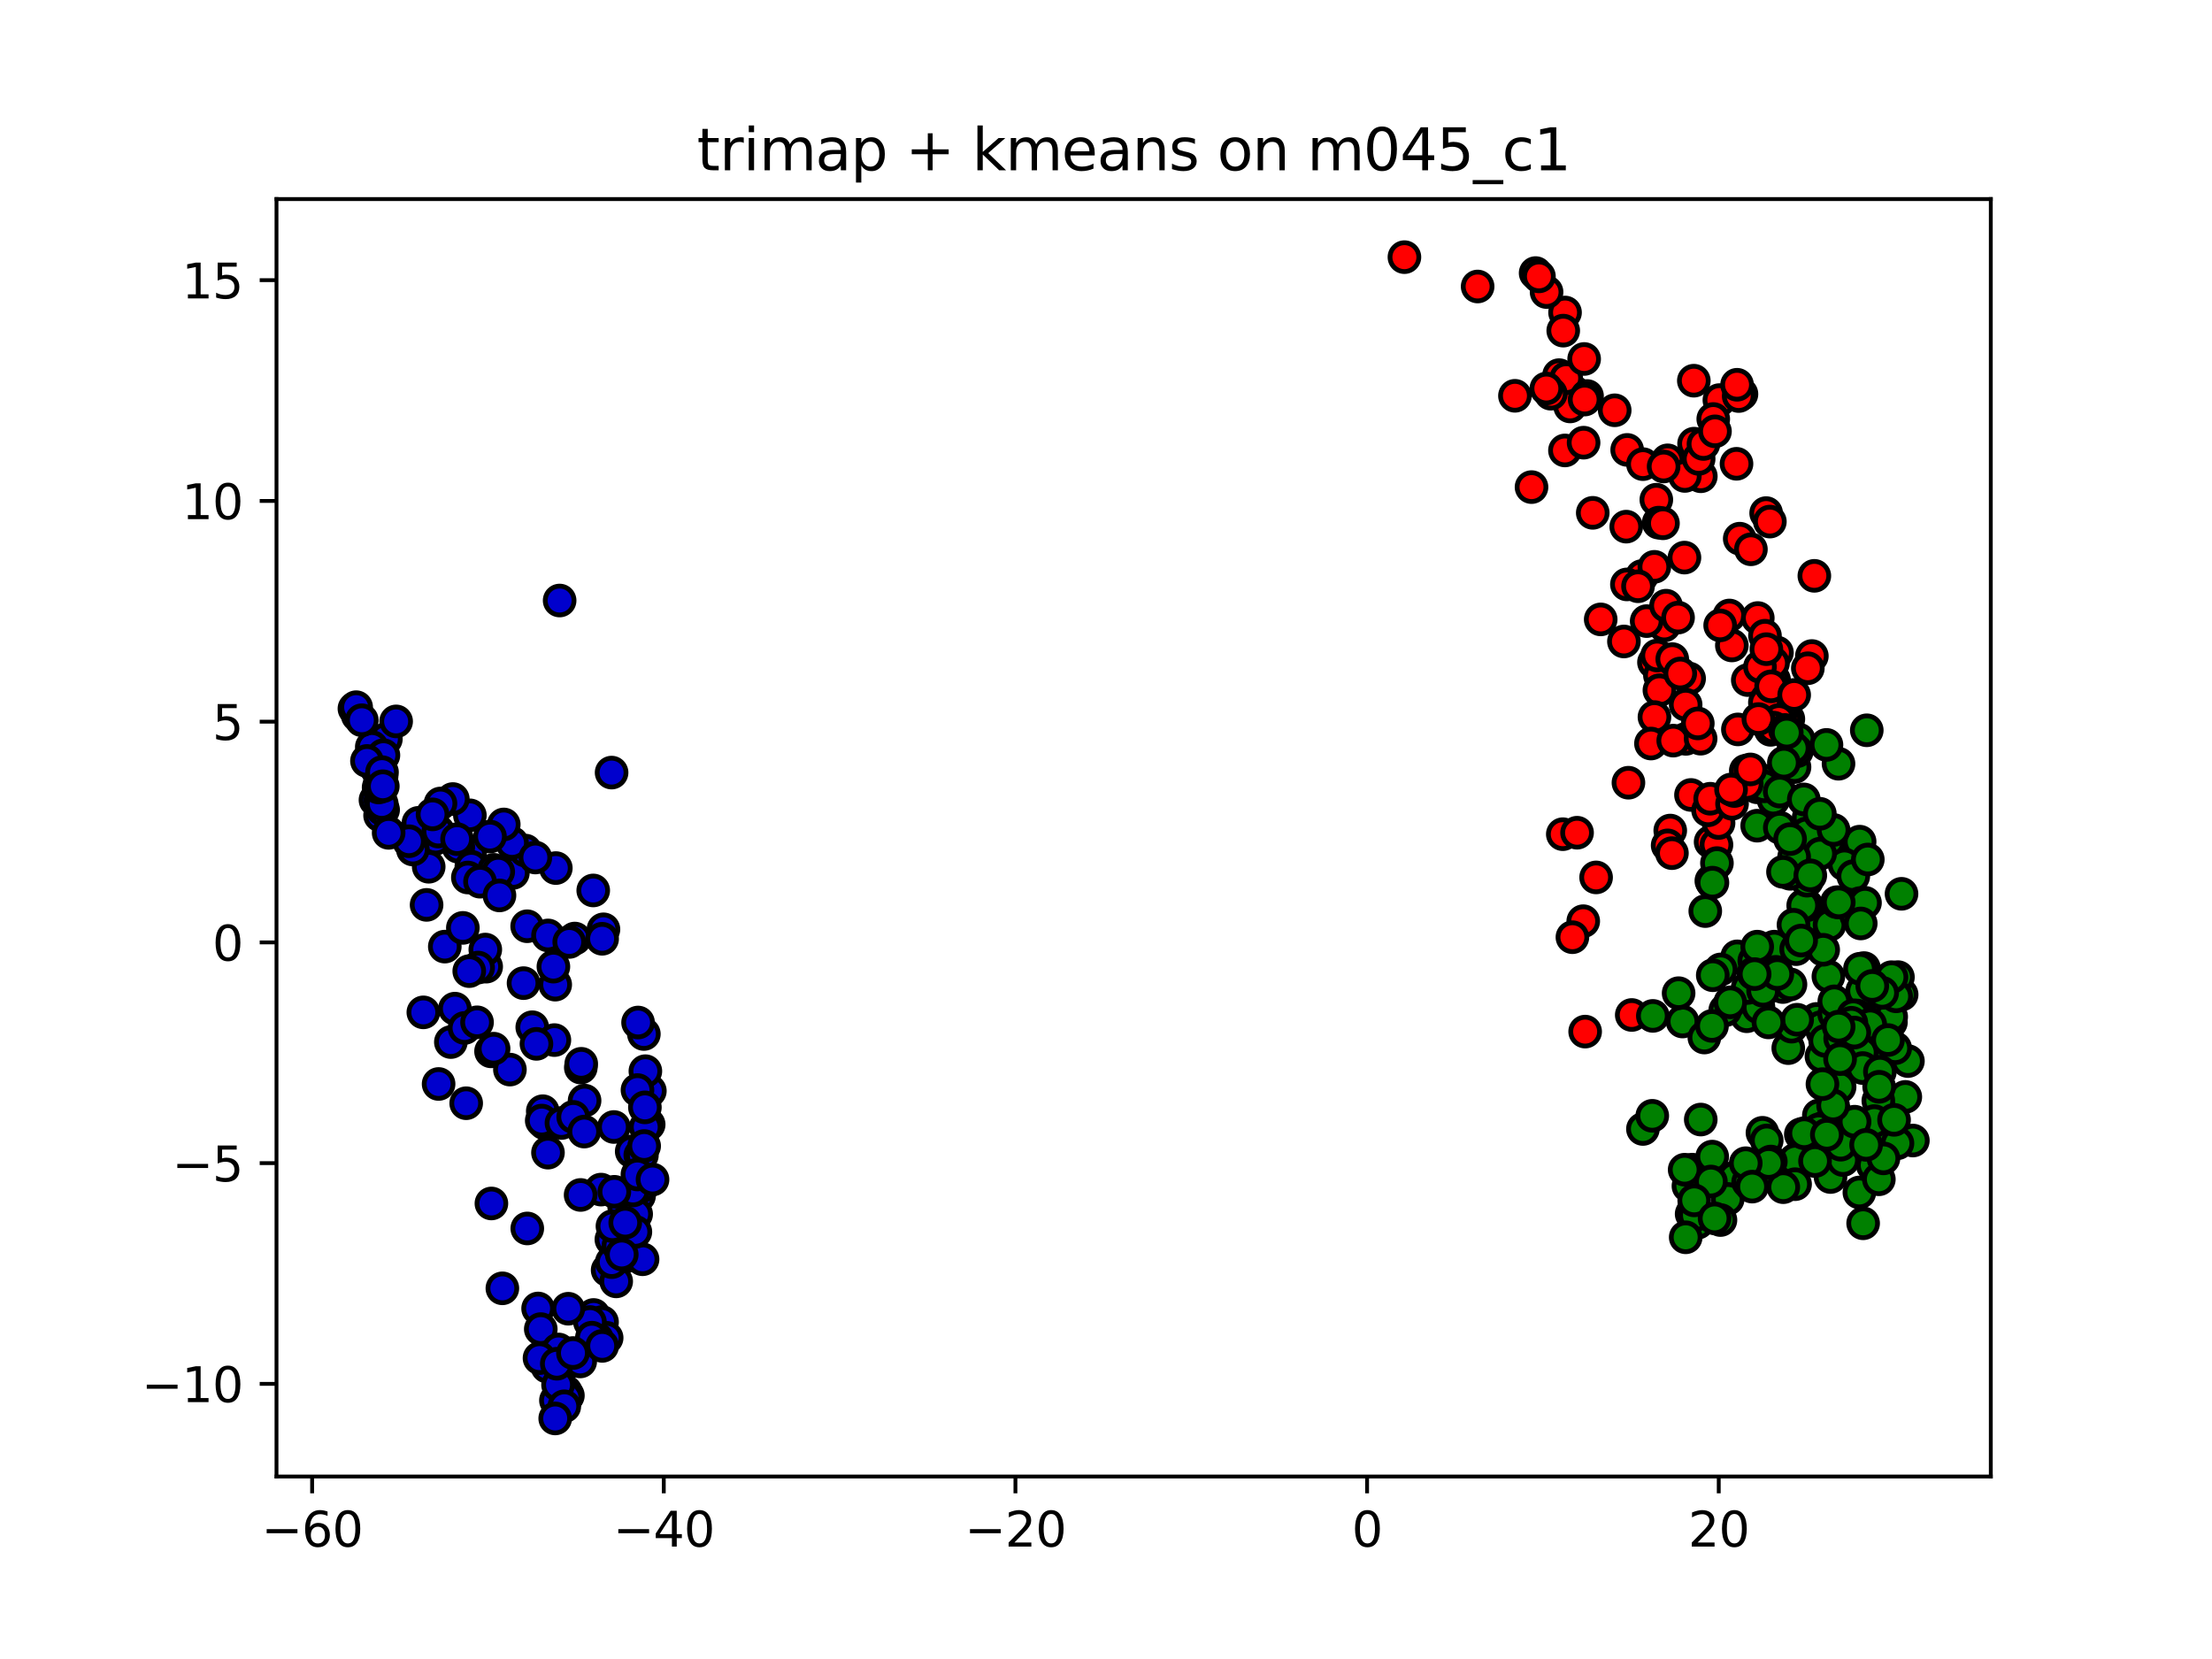 <?xml version="1.0" encoding="utf-8" standalone="no"?>
<!DOCTYPE svg PUBLIC "-//W3C//DTD SVG 1.1//EN"
  "http://www.w3.org/Graphics/SVG/1.1/DTD/svg11.dtd">
<svg xmlns:xlink="http://www.w3.org/1999/xlink" width="460.8pt" height="345.6pt" viewBox="0 0 460.8 345.6" xmlns="http://www.w3.org/2000/svg" version="1.1">
 <defs>
  <style type="text/css">*{stroke-linejoin: round; stroke-linecap: butt}</style>
 </defs>
 <g id="figure_1">
  <g id="patch_1">
   <path d="M 0 345.6 
L 460.8 345.6 
L 460.8 0 
L 0 0 
z
" style="fill: #ffffff"/>
  </g>
  <g id="axes_1">
   <g id="patch_2">
    <path d="M 57.6 307.584 
L 414.72 307.584 
L 414.72 41.472 
L 57.6 41.472 
z
" style="fill: #ffffff"/>
   </g>
   <g id="PathCollection_1">
    <defs>
     <path id="C0_0_df7672b5a9" d="M 0 3 
C 0.796 3 1.559 2.684 2.121 2.121 
C 2.684 1.559 3 0.796 3 -0 
C 3 -0.796 2.684 -1.559 2.121 -2.121 
C 1.559 -2.684 0.796 -3 0 -3 
C -0.796 -3 -1.559 -2.684 -2.121 -2.121 
C -2.684 -1.559 -3 -0.796 -3 0 
C -3 0.796 -2.684 1.559 -2.121 2.121 
C -1.559 2.684 -0.796 3 0 3 
z
"/>
    </defs>
    <g clip-path="url(#pa6e252ef50)">
     <use xlink:href="#C0_0_df7672b5a9" x="97.922" y="177.953" style="fill: #0000cd; stroke: #000000"/>
    </g>
    <g clip-path="url(#pa6e252ef50)">
     <use xlink:href="#C0_0_df7672b5a9" x="74.517" y="149.029" style="fill: #0000cd; stroke: #000000"/>
    </g>
    <g clip-path="url(#pa6e252ef50)">
     <use xlink:href="#C0_0_df7672b5a9" x="88.866" y="188.505" style="fill: #0000cd; stroke: #000000"/>
    </g>
    <g clip-path="url(#pa6e252ef50)">
     <use xlink:href="#C0_0_df7672b5a9" x="79.812" y="168.704" style="fill: #0000cd; stroke: #000000"/>
    </g>
    <g clip-path="url(#pa6e252ef50)">
     <use xlink:href="#C0_0_df7672b5a9" x="78.216" y="166.655" style="fill: #0000cd; stroke: #000000"/>
    </g>
    <g clip-path="url(#pa6e252ef50)">
     <use xlink:href="#C0_0_df7672b5a9" x="73.833" y="147.618" style="fill: #0000cd; stroke: #000000"/>
    </g>
    <g clip-path="url(#pa6e252ef50)">
     <use xlink:href="#C0_0_df7672b5a9" x="79.175" y="169.86" style="fill: #0000cd; stroke: #000000"/>
    </g>
    <g clip-path="url(#pa6e252ef50)">
     <use xlink:href="#C0_0_df7672b5a9" x="97.884" y="169.848" style="fill: #0000cd; stroke: #000000"/>
    </g>
    <g clip-path="url(#pa6e252ef50)">
     <use xlink:href="#C0_0_df7672b5a9" x="79.231" y="166.722" style="fill: #0000cd; stroke: #000000"/>
    </g>
    <g clip-path="url(#pa6e252ef50)">
     <use xlink:href="#C0_0_df7672b5a9" x="80.386" y="153.947" style="fill: #0000cd; stroke: #000000"/>
    </g>
    <g clip-path="url(#pa6e252ef50)">
     <use xlink:href="#C0_0_df7672b5a9" x="78.211" y="159.832" style="fill: #0000cd; stroke: #000000"/>
    </g>
    <g clip-path="url(#pa6e252ef50)">
     <use xlink:href="#C0_0_df7672b5a9" x="93.921" y="217.08" style="fill: #0000cd; stroke: #000000"/>
    </g>
    <g clip-path="url(#pa6e252ef50)">
     <use xlink:href="#C0_0_df7672b5a9" x="86.896" y="176.974" style="fill: #0000cd; stroke: #000000"/>
    </g>
    <g clip-path="url(#pa6e252ef50)">
     <use xlink:href="#C0_0_df7672b5a9" x="94.333" y="166.454" style="fill: #0000cd; stroke: #000000"/>
    </g>
    <g clip-path="url(#pa6e252ef50)">
     <use xlink:href="#C0_0_df7672b5a9" x="95.476" y="176.398" style="fill: #0000cd; stroke: #000000"/>
    </g>
    <g clip-path="url(#pa6e252ef50)">
     <use xlink:href="#C0_0_df7672b5a9" x="91.759" y="167.383" style="fill: #0000cd; stroke: #000000"/>
    </g>
    <g clip-path="url(#pa6e252ef50)">
     <use xlink:href="#C0_0_df7672b5a9" x="77.449" y="155.607" style="fill: #0000cd; stroke: #000000"/>
    </g>
    <g clip-path="url(#pa6e252ef50)">
     <use xlink:href="#C0_0_df7672b5a9" x="79.169" y="162.276" style="fill: #0000cd; stroke: #000000"/>
    </g>
    <g clip-path="url(#pa6e252ef50)">
     <use xlink:href="#C0_0_df7672b5a9" x="79.667" y="168.588" style="fill: #0000cd; stroke: #000000"/>
    </g>
    <g clip-path="url(#pa6e252ef50)">
     <use xlink:href="#C0_0_df7672b5a9" x="79.875" y="157.321" style="fill: #0000cd; stroke: #000000"/>
    </g>
    <g clip-path="url(#pa6e252ef50)">
     <use xlink:href="#C0_0_df7672b5a9" x="74.196" y="147.318" style="fill: #0000cd; stroke: #000000"/>
    </g>
    <g clip-path="url(#pa6e252ef50)">
     <use xlink:href="#C0_0_df7672b5a9" x="79.533" y="167.476" style="fill: #0000cd; stroke: #000000"/>
    </g>
    <g clip-path="url(#pa6e252ef50)">
     <use xlink:href="#C0_0_df7672b5a9" x="94.765" y="210.119" style="fill: #0000cd; stroke: #000000"/>
    </g>
    <g clip-path="url(#pa6e252ef50)">
     <use xlink:href="#C0_0_df7672b5a9" x="90.746" y="174.708" style="fill: #0000cd; stroke: #000000"/>
    </g>
    <g clip-path="url(#pa6e252ef50)">
     <use xlink:href="#C0_0_df7672b5a9" x="89.307" y="180.561" style="fill: #0000cd; stroke: #000000"/>
    </g>
    <g clip-path="url(#pa6e252ef50)">
     <use xlink:href="#C0_0_df7672b5a9" x="87.169" y="171.412" style="fill: #0000cd; stroke: #000000"/>
    </g>
    <g clip-path="url(#pa6e252ef50)">
     <use xlink:href="#C0_0_df7672b5a9" x="78.87" y="164.045" style="fill: #0000cd; stroke: #000000"/>
    </g>
    <g clip-path="url(#pa6e252ef50)">
     <use xlink:href="#C0_0_df7672b5a9" x="91.315" y="173.224" style="fill: #0000cd; stroke: #000000"/>
    </g>
    <g clip-path="url(#pa6e252ef50)">
     <use xlink:href="#C0_0_df7672b5a9" x="75.377" y="150.041" style="fill: #0000cd; stroke: #000000"/>
    </g>
    <g clip-path="url(#pa6e252ef50)">
     <use xlink:href="#C0_0_df7672b5a9" x="86.005" y="176.969" style="fill: #0000cd; stroke: #000000"/>
    </g>
    <g clip-path="url(#pa6e252ef50)">
     <use xlink:href="#C0_0_df7672b5a9" x="76.443" y="158.521" style="fill: #0000cd; stroke: #000000"/>
    </g>
    <g clip-path="url(#pa6e252ef50)">
     <use xlink:href="#C0_0_df7672b5a9" x="95.219" y="174.809" style="fill: #0000cd; stroke: #000000"/>
    </g>
    <g clip-path="url(#pa6e252ef50)">
     <use xlink:href="#C0_0_df7672b5a9" x="98.189" y="180.568" style="fill: #0000cd; stroke: #000000"/>
    </g>
    <g clip-path="url(#pa6e252ef50)">
     <use xlink:href="#C0_0_df7672b5a9" x="90.111" y="169.648" style="fill: #0000cd; stroke: #000000"/>
    </g>
    <g clip-path="url(#pa6e252ef50)">
     <use xlink:href="#C0_0_df7672b5a9" x="85.192" y="175.243" style="fill: #0000cd; stroke: #000000"/>
    </g>
    <g clip-path="url(#pa6e252ef50)">
     <use xlink:href="#C0_0_df7672b5a9" x="79.488" y="161.749" style="fill: #0000cd; stroke: #000000"/>
    </g>
    <g clip-path="url(#pa6e252ef50)">
     <use xlink:href="#C0_0_df7672b5a9" x="97.463" y="182.801" style="fill: #0000cd; stroke: #000000"/>
    </g>
    <g clip-path="url(#pa6e252ef50)">
     <use xlink:href="#C0_0_df7672b5a9" x="79.581" y="160.855" style="fill: #0000cd; stroke: #000000"/>
    </g>
    <g clip-path="url(#pa6e252ef50)">
     <use xlink:href="#C0_0_df7672b5a9" x="102.893" y="181.201" style="fill: #0000cd; stroke: #000000"/>
    </g>
    <g clip-path="url(#pa6e252ef50)">
     <use xlink:href="#C0_0_df7672b5a9" x="80.962" y="173.498" style="fill: #0000cd; stroke: #000000"/>
    </g>
    <g clip-path="url(#pa6e252ef50)">
     <use xlink:href="#C0_0_df7672b5a9" x="79.748" y="163.79" style="fill: #0000cd; stroke: #000000"/>
    </g>
    <g clip-path="url(#pa6e252ef50)">
     <use xlink:href="#C0_0_df7672b5a9" x="82.523" y="150.28" style="fill: #0000cd; stroke: #000000"/>
    </g>
    <g clip-path="url(#pa6e252ef50)">
     <use xlink:href="#C0_0_df7672b5a9" x="114.153" y="240.118" style="fill: #0000cd; stroke: #000000"/>
    </g>
    <g clip-path="url(#pa6e252ef50)">
     <use xlink:href="#C0_0_df7672b5a9" x="131.018" y="261.597" style="fill: #0000cd; stroke: #000000"/>
    </g>
    <g clip-path="url(#pa6e252ef50)">
     <use xlink:href="#C0_0_df7672b5a9" x="123.653" y="273.931" style="fill: #0000cd; stroke: #000000"/>
    </g>
    <g clip-path="url(#pa6e252ef50)">
     <use xlink:href="#C0_0_df7672b5a9" x="135.378" y="227.267" style="fill: #0000cd; stroke: #000000"/>
    </g>
    <g clip-path="url(#pa6e252ef50)">
     <use xlink:href="#C0_0_df7672b5a9" x="125.417" y="275.402" style="fill: #0000cd; stroke: #000000"/>
    </g>
    <g clip-path="url(#pa6e252ef50)">
     <use xlink:href="#C0_0_df7672b5a9" x="127.361" y="258.199" style="fill: #0000cd; stroke: #000000"/>
    </g>
    <g clip-path="url(#pa6e252ef50)">
     <use xlink:href="#C0_0_df7672b5a9" x="112.098" y="272.581" style="fill: #0000cd; stroke: #000000"/>
    </g>
    <g clip-path="url(#pa6e252ef50)">
     <use xlink:href="#C0_0_df7672b5a9" x="127.987" y="262.937" style="fill: #0000cd; stroke: #000000"/>
    </g>
    <g clip-path="url(#pa6e252ef50)">
     <use xlink:href="#C0_0_df7672b5a9" x="113.419" y="233.99" style="fill: #0000cd; stroke: #000000"/>
    </g>
    <g clip-path="url(#pa6e252ef50)">
     <use xlink:href="#C0_0_df7672b5a9" x="125.199" y="247.816" style="fill: #0000cd; stroke: #000000"/>
    </g>
    <g clip-path="url(#pa6e252ef50)">
     <use xlink:href="#C0_0_df7672b5a9" x="126.582" y="264.589" style="fill: #0000cd; stroke: #000000"/>
    </g>
    <g clip-path="url(#pa6e252ef50)">
     <use xlink:href="#C0_0_df7672b5a9" x="131.737" y="248.573" style="fill: #0000cd; stroke: #000000"/>
    </g>
    <g clip-path="url(#pa6e252ef50)">
     <use xlink:href="#C0_0_df7672b5a9" x="115.809" y="291.734" style="fill: #0000cd; stroke: #000000"/>
    </g>
    <g clip-path="url(#pa6e252ef50)">
     <use xlink:href="#C0_0_df7672b5a9" x="133.132" y="249.098" style="fill: #0000cd; stroke: #000000"/>
    </g>
    <g clip-path="url(#pa6e252ef50)">
     <use xlink:href="#C0_0_df7672b5a9" x="116.408" y="287.641" style="fill: #0000cd; stroke: #000000"/>
    </g>
    <g clip-path="url(#pa6e252ef50)">
     <use xlink:href="#C0_0_df7672b5a9" x="110.879" y="213.991" style="fill: #0000cd; stroke: #000000"/>
    </g>
    <g clip-path="url(#pa6e252ef50)">
     <use xlink:href="#C0_0_df7672b5a9" x="133.86" y="262.327" style="fill: #0000cd; stroke: #000000"/>
    </g>
    <g clip-path="url(#pa6e252ef50)">
     <use xlink:href="#C0_0_df7672b5a9" x="115.49" y="216.669" style="fill: #0000cd; stroke: #000000"/>
    </g>
    <g clip-path="url(#pa6e252ef50)">
     <use xlink:href="#C0_0_df7672b5a9" x="116.905" y="282.9" style="fill: #0000cd; stroke: #000000"/>
    </g>
    <g clip-path="url(#pa6e252ef50)">
     <use xlink:href="#C0_0_df7672b5a9" x="106.843" y="181.845" style="fill: #0000cd; stroke: #000000"/>
    </g>
    <g clip-path="url(#pa6e252ef50)">
     <use xlink:href="#C0_0_df7672b5a9" x="133.897" y="247.017" style="fill: #0000cd; stroke: #000000"/>
    </g>
    <g clip-path="url(#pa6e252ef50)">
     <use xlink:href="#C0_0_df7672b5a9" x="116.306" y="285.194" style="fill: #0000cd; stroke: #000000"/>
    </g>
    <g clip-path="url(#pa6e252ef50)">
     <use xlink:href="#C0_0_df7672b5a9" x="125.549" y="279.179" style="fill: #0000cd; stroke: #000000"/>
    </g>
    <g clip-path="url(#pa6e252ef50)">
     <use xlink:href="#C0_0_df7672b5a9" x="128.366" y="266.933" style="fill: #0000cd; stroke: #000000"/>
    </g>
    <g clip-path="url(#pa6e252ef50)">
     <use xlink:href="#C0_0_df7672b5a9" x="127.442" y="262.92" style="fill: #0000cd; stroke: #000000"/>
    </g>
    <g clip-path="url(#pa6e252ef50)">
     <use xlink:href="#C0_0_df7672b5a9" x="130.02" y="251.32" style="fill: #0000cd; stroke: #000000"/>
    </g>
    <g clip-path="url(#pa6e252ef50)">
     <use xlink:href="#C0_0_df7672b5a9" x="113.067" y="231.484" style="fill: #0000cd; stroke: #000000"/>
    </g>
    <g clip-path="url(#pa6e252ef50)">
     <use xlink:href="#C0_0_df7672b5a9" x="111.751" y="217.456" style="fill: #0000cd; stroke: #000000"/>
    </g>
    <g clip-path="url(#pa6e252ef50)">
     <use xlink:href="#C0_0_df7672b5a9" x="117.863" y="289.935" style="fill: #0000cd; stroke: #000000"/>
    </g>
    <g clip-path="url(#pa6e252ef50)">
     <use xlink:href="#C0_0_df7672b5a9" x="112.852" y="233.438" style="fill: #0000cd; stroke: #000000"/>
    </g>
    <g clip-path="url(#pa6e252ef50)">
     <use xlink:href="#C0_0_df7672b5a9" x="102.29" y="219.017" style="fill: #0000cd; stroke: #000000"/>
    </g>
    <g clip-path="url(#pa6e252ef50)">
     <use xlink:href="#C0_0_df7672b5a9" x="112.653" y="276.878" style="fill: #0000cd; stroke: #000000"/>
    </g>
    <g clip-path="url(#pa6e252ef50)">
     <use xlink:href="#C0_0_df7672b5a9" x="116.058" y="285.711" style="fill: #0000cd; stroke: #000000"/>
    </g>
    <g clip-path="url(#pa6e252ef50)">
     <use xlink:href="#C0_0_df7672b5a9" x="116.582" y="125.1" style="fill: #0000cd; stroke: #000000"/>
    </g>
    <g clip-path="url(#pa6e252ef50)">
     <use xlink:href="#C0_0_df7672b5a9" x="109.439" y="177.19" style="fill: #0000cd; stroke: #000000"/>
    </g>
    <g clip-path="url(#pa6e252ef50)">
     <use xlink:href="#C0_0_df7672b5a9" x="102.37" y="250.705" style="fill: #0000cd; stroke: #000000"/>
    </g>
    <g clip-path="url(#pa6e252ef50)">
     <use xlink:href="#C0_0_df7672b5a9" x="109.818" y="192.955" style="fill: #0000cd; stroke: #000000"/>
    </g>
    <g clip-path="url(#pa6e252ef50)">
     <use xlink:href="#C0_0_df7672b5a9" x="92.661" y="197.196" style="fill: #0000cd; stroke: #000000"/>
    </g>
    <g clip-path="url(#pa6e252ef50)">
     <use xlink:href="#C0_0_df7672b5a9" x="120.991" y="222.394" style="fill: #0000cd; stroke: #000000"/>
    </g>
    <g clip-path="url(#pa6e252ef50)">
     <use xlink:href="#C0_0_df7672b5a9" x="119.739" y="195.515" style="fill: #0000cd; stroke: #000000"/>
    </g>
    <g clip-path="url(#pa6e252ef50)">
     <use xlink:href="#C0_0_df7672b5a9" x="128.829" y="259.499" style="fill: #0000cd; stroke: #000000"/>
    </g>
    <g clip-path="url(#pa6e252ef50)">
     <use xlink:href="#C0_0_df7672b5a9" x="126.38" y="278.694" style="fill: #0000cd; stroke: #000000"/>
    </g>
    <g clip-path="url(#pa6e252ef50)">
     <use xlink:href="#C0_0_df7672b5a9" x="133.555" y="240.185" style="fill: #0000cd; stroke: #000000"/>
    </g>
    <g clip-path="url(#pa6e252ef50)">
     <use xlink:href="#C0_0_df7672b5a9" x="132.525" y="252.916" style="fill: #0000cd; stroke: #000000"/>
    </g>
    <g clip-path="url(#pa6e252ef50)">
     <use xlink:href="#C0_0_df7672b5a9" x="96.42" y="193.297" style="fill: #0000cd; stroke: #000000"/>
    </g>
    <g clip-path="url(#pa6e252ef50)">
     <use xlink:href="#C0_0_df7672b5a9" x="101.28" y="201.373" style="fill: #0000cd; stroke: #000000"/>
    </g>
    <g clip-path="url(#pa6e252ef50)">
     <use xlink:href="#C0_0_df7672b5a9" x="134.444" y="223.147" style="fill: #0000cd; stroke: #000000"/>
    </g>
    <g clip-path="url(#pa6e252ef50)">
     <use xlink:href="#C0_0_df7672b5a9" x="88.19" y="210.893" style="fill: #0000cd; stroke: #000000"/>
    </g>
    <g clip-path="url(#pa6e252ef50)">
     <use xlink:href="#C0_0_df7672b5a9" x="120.871" y="283.615" style="fill: #0000cd; stroke: #000000"/>
    </g>
    <g clip-path="url(#pa6e252ef50)">
     <use xlink:href="#C0_0_df7672b5a9" x="127.582" y="255.438" style="fill: #0000cd; stroke: #000000"/>
    </g>
    <g clip-path="url(#pa6e252ef50)">
     <use xlink:href="#C0_0_df7672b5a9" x="91.37" y="225.813" style="fill: #0000cd; stroke: #000000"/>
    </g>
    <g clip-path="url(#pa6e252ef50)">
     <use xlink:href="#C0_0_df7672b5a9" x="96.779" y="214.146" style="fill: #0000cd; stroke: #000000"/>
    </g>
    <g clip-path="url(#pa6e252ef50)">
     <use xlink:href="#C0_0_df7672b5a9" x="134.131" y="215.402" style="fill: #0000cd; stroke: #000000"/>
    </g>
    <g clip-path="url(#pa6e252ef50)">
     <use xlink:href="#C0_0_df7672b5a9" x="116.339" y="281.117" style="fill: #0000cd; stroke: #000000"/>
    </g>
    <g clip-path="url(#pa6e252ef50)">
     <use xlink:href="#C0_0_df7672b5a9" x="99.38" y="212.965" style="fill: #0000cd; stroke: #000000"/>
    </g>
    <g clip-path="url(#pa6e252ef50)">
     <use xlink:href="#C0_0_df7672b5a9" x="135.133" y="234.251" style="fill: #0000cd; stroke: #000000"/>
    </g>
    <g clip-path="url(#pa6e252ef50)">
     <use xlink:href="#C0_0_df7672b5a9" x="106.666" y="175.601" style="fill: #0000cd; stroke: #000000"/>
    </g>
    <g clip-path="url(#pa6e252ef50)">
     <use xlink:href="#C0_0_df7672b5a9" x="114.024" y="284.712" style="fill: #0000cd; stroke: #000000"/>
    </g>
    <g clip-path="url(#pa6e252ef50)">
     <use xlink:href="#C0_0_df7672b5a9" x="104.945" y="171.75" style="fill: #0000cd; stroke: #000000"/>
    </g>
    <g clip-path="url(#pa6e252ef50)">
     <use xlink:href="#C0_0_df7672b5a9" x="101.097" y="197.812" style="fill: #0000cd; stroke: #000000"/>
    </g>
    <g clip-path="url(#pa6e252ef50)">
     <use xlink:href="#C0_0_df7672b5a9" x="132.8" y="227.08" style="fill: #0000cd; stroke: #000000"/>
    </g>
    <g clip-path="url(#pa6e252ef50)">
     <use xlink:href="#C0_0_df7672b5a9" x="115.79" y="180.836" style="fill: #0000cd; stroke: #000000"/>
    </g>
    <g clip-path="url(#pa6e252ef50)">
     <use xlink:href="#C0_0_df7672b5a9" x="99.602" y="201.562" style="fill: #0000cd; stroke: #000000"/>
    </g>
    <g clip-path="url(#pa6e252ef50)">
     <use xlink:href="#C0_0_df7672b5a9" x="121.78" y="229.279" style="fill: #0000cd; stroke: #000000"/>
    </g>
    <g clip-path="url(#pa6e252ef50)">
     <use xlink:href="#C0_0_df7672b5a9" x="131.857" y="247.993" style="fill: #0000cd; stroke: #000000"/>
    </g>
    <g clip-path="url(#pa6e252ef50)">
     <use xlink:href="#C0_0_df7672b5a9" x="109.065" y="204.806" style="fill: #0000cd; stroke: #000000"/>
    </g>
    <g clip-path="url(#pa6e252ef50)">
     <use xlink:href="#C0_0_df7672b5a9" x="124.391" y="278.936" style="fill: #0000cd; stroke: #000000"/>
    </g>
    <g clip-path="url(#pa6e252ef50)">
     <use xlink:href="#C0_0_df7672b5a9" x="114.164" y="194.869" style="fill: #0000cd; stroke: #000000"/>
    </g>
    <g clip-path="url(#pa6e252ef50)">
     <use xlink:href="#C0_0_df7672b5a9" x="97.752" y="202.301" style="fill: #0000cd; stroke: #000000"/>
    </g>
    <g clip-path="url(#pa6e252ef50)">
     <use xlink:href="#C0_0_df7672b5a9" x="132.362" y="256.618" style="fill: #0000cd; stroke: #000000"/>
    </g>
    <g clip-path="url(#pa6e252ef50)">
     <use xlink:href="#C0_0_df7672b5a9" x="134.516" y="234.796" style="fill: #0000cd; stroke: #000000"/>
    </g>
    <g clip-path="url(#pa6e252ef50)">
     <use xlink:href="#C0_0_df7672b5a9" x="102.075" y="174.27" style="fill: #0000cd; stroke: #000000"/>
    </g>
    <g clip-path="url(#pa6e252ef50)">
     <use xlink:href="#C0_0_df7672b5a9" x="104.653" y="268.382" style="fill: #0000cd; stroke: #000000"/>
    </g>
    <g clip-path="url(#pa6e252ef50)">
     <use xlink:href="#C0_0_df7672b5a9" x="125.712" y="193.593" style="fill: #0000cd; stroke: #000000"/>
    </g>
    <g clip-path="url(#pa6e252ef50)">
     <use xlink:href="#C0_0_df7672b5a9" x="111.526" y="178.635" style="fill: #0000cd; stroke: #000000"/>
    </g>
    <g clip-path="url(#pa6e252ef50)">
     <use xlink:href="#C0_0_df7672b5a9" x="118.584" y="196.226" style="fill: #0000cd; stroke: #000000"/>
    </g>
    <g clip-path="url(#pa6e252ef50)">
     <use xlink:href="#C0_0_df7672b5a9" x="122.896" y="275.404" style="fill: #0000cd; stroke: #000000"/>
    </g>
    <g clip-path="url(#pa6e252ef50)">
     <use xlink:href="#C0_0_df7672b5a9" x="112.39" y="282.923" style="fill: #0000cd; stroke: #000000"/>
    </g>
    <g clip-path="url(#pa6e252ef50)">
     <use xlink:href="#C0_0_df7672b5a9" x="120.951" y="248.932" style="fill: #0000cd; stroke: #000000"/>
    </g>
    <g clip-path="url(#pa6e252ef50)">
     <use xlink:href="#C0_0_df7672b5a9" x="118.305" y="290.712" style="fill: #0000cd; stroke: #000000"/>
    </g>
    <g clip-path="url(#pa6e252ef50)">
     <use xlink:href="#C0_0_df7672b5a9" x="121.084" y="221.611" style="fill: #0000cd; stroke: #000000"/>
    </g>
    <g clip-path="url(#pa6e252ef50)">
     <use xlink:href="#C0_0_df7672b5a9" x="131.594" y="239.858" style="fill: #0000cd; stroke: #000000"/>
    </g>
    <g clip-path="url(#pa6e252ef50)">
     <use xlink:href="#C0_0_df7672b5a9" x="118.384" y="272.632" style="fill: #0000cd; stroke: #000000"/>
    </g>
    <g clip-path="url(#pa6e252ef50)">
     <use xlink:href="#C0_0_df7672b5a9" x="118.003" y="291.118" style="fill: #0000cd; stroke: #000000"/>
    </g>
    <g clip-path="url(#pa6e252ef50)">
     <use xlink:href="#C0_0_df7672b5a9" x="123.297" y="278.664" style="fill: #0000cd; stroke: #000000"/>
    </g>
    <g clip-path="url(#pa6e252ef50)">
     <use xlink:href="#C0_0_df7672b5a9" x="116.964" y="233.943" style="fill: #0000cd; stroke: #000000"/>
    </g>
    <g clip-path="url(#pa6e252ef50)">
     <use xlink:href="#C0_0_df7672b5a9" x="127.981" y="248.272" style="fill: #0000cd; stroke: #000000"/>
    </g>
    <g clip-path="url(#pa6e252ef50)">
     <use xlink:href="#C0_0_df7672b5a9" x="116.249" y="288.489" style="fill: #0000cd; stroke: #000000"/>
    </g>
    <g clip-path="url(#pa6e252ef50)">
     <use xlink:href="#C0_0_df7672b5a9" x="133.387" y="240.65" style="fill: #0000cd; stroke: #000000"/>
    </g>
    <g clip-path="url(#pa6e252ef50)">
     <use xlink:href="#C0_0_df7672b5a9" x="115.663" y="205.121" style="fill: #0000cd; stroke: #000000"/>
    </g>
    <g clip-path="url(#pa6e252ef50)">
     <use xlink:href="#C0_0_df7672b5a9" x="117.557" y="292.954" style="fill: #0000cd; stroke: #000000"/>
    </g>
    <g clip-path="url(#pa6e252ef50)">
     <use xlink:href="#C0_0_df7672b5a9" x="106.223" y="222.813" style="fill: #0000cd; stroke: #000000"/>
    </g>
    <g clip-path="url(#pa6e252ef50)">
     <use xlink:href="#C0_0_df7672b5a9" x="130.249" y="254.707" style="fill: #0000cd; stroke: #000000"/>
    </g>
    <g clip-path="url(#pa6e252ef50)">
     <use xlink:href="#C0_0_df7672b5a9" x="123.581" y="185.498" style="fill: #0000cd; stroke: #000000"/>
    </g>
    <g clip-path="url(#pa6e252ef50)">
     <use xlink:href="#C0_0_df7672b5a9" x="133.72" y="240.65" style="fill: #0000cd; stroke: #000000"/>
    </g>
    <g clip-path="url(#pa6e252ef50)">
     <use xlink:href="#C0_0_df7672b5a9" x="109.843" y="255.91" style="fill: #0000cd; stroke: #000000"/>
    </g>
    <g clip-path="url(#pa6e252ef50)">
     <use xlink:href="#C0_0_df7672b5a9" x="125.455" y="280.374" style="fill: #0000cd; stroke: #000000"/>
    </g>
    <g clip-path="url(#pa6e252ef50)">
     <use xlink:href="#C0_0_df7672b5a9" x="132.786" y="244.665" style="fill: #0000cd; stroke: #000000"/>
    </g>
    <g clip-path="url(#pa6e252ef50)">
     <use xlink:href="#C0_0_df7672b5a9" x="103.791" y="181.589" style="fill: #0000cd; stroke: #000000"/>
    </g>
    <g clip-path="url(#pa6e252ef50)">
     <use xlink:href="#C0_0_df7672b5a9" x="127.886" y="234.775" style="fill: #0000cd; stroke: #000000"/>
    </g>
    <g clip-path="url(#pa6e252ef50)">
     <use xlink:href="#C0_0_df7672b5a9" x="102.825" y="218.458" style="fill: #0000cd; stroke: #000000"/>
    </g>
    <g clip-path="url(#pa6e252ef50)">
     <use xlink:href="#C0_0_df7672b5a9" x="127.407" y="160.945" style="fill: #0000cd; stroke: #000000"/>
    </g>
    <g clip-path="url(#pa6e252ef50)">
     <use xlink:href="#C0_0_df7672b5a9" x="115.283" y="201.368" style="fill: #0000cd; stroke: #000000"/>
    </g>
    <g clip-path="url(#pa6e252ef50)">
     <use xlink:href="#C0_0_df7672b5a9" x="129.525" y="261.332" style="fill: #0000cd; stroke: #000000"/>
    </g>
    <g clip-path="url(#pa6e252ef50)">
     <use xlink:href="#C0_0_df7672b5a9" x="134.191" y="238.736" style="fill: #0000cd; stroke: #000000"/>
    </g>
    <g clip-path="url(#pa6e252ef50)">
     <use xlink:href="#C0_0_df7672b5a9" x="99.997" y="183.674" style="fill: #0000cd; stroke: #000000"/>
    </g>
    <g clip-path="url(#pa6e252ef50)">
     <use xlink:href="#C0_0_df7672b5a9" x="97.115" y="229.823" style="fill: #0000cd; stroke: #000000"/>
    </g>
    <g clip-path="url(#pa6e252ef50)">
     <use xlink:href="#C0_0_df7672b5a9" x="135.936" y="245.718" style="fill: #0000cd; stroke: #000000"/>
    </g>
    <g clip-path="url(#pa6e252ef50)">
     <use xlink:href="#C0_0_df7672b5a9" x="119.41" y="232.672" style="fill: #0000cd; stroke: #000000"/>
    </g>
    <g clip-path="url(#pa6e252ef50)">
     <use xlink:href="#C0_0_df7672b5a9" x="115.66" y="295.488" style="fill: #0000cd; stroke: #000000"/>
    </g>
    <g clip-path="url(#pa6e252ef50)">
     <use xlink:href="#C0_0_df7672b5a9" x="121.708" y="235.727" style="fill: #0000cd; stroke: #000000"/>
    </g>
    <g clip-path="url(#pa6e252ef50)">
     <use xlink:href="#C0_0_df7672b5a9" x="115.999" y="284.092" style="fill: #0000cd; stroke: #000000"/>
    </g>
    <g clip-path="url(#pa6e252ef50)">
     <use xlink:href="#C0_0_df7672b5a9" x="119.358" y="281.86" style="fill: #0000cd; stroke: #000000"/>
    </g>
    <g clip-path="url(#pa6e252ef50)">
     <use xlink:href="#C0_0_df7672b5a9" x="134.343" y="230.685" style="fill: #0000cd; stroke: #000000"/>
    </g>
    <g clip-path="url(#pa6e252ef50)">
     <use xlink:href="#C0_0_df7672b5a9" x="132.921" y="213.009" style="fill: #0000cd; stroke: #000000"/>
    </g>
    <g clip-path="url(#pa6e252ef50)">
     <use xlink:href="#C0_0_df7672b5a9" x="125.436" y="195.564" style="fill: #0000cd; stroke: #000000"/>
    </g>
    <g clip-path="url(#pa6e252ef50)">
     <use xlink:href="#C0_0_df7672b5a9" x="104.051" y="186.534" style="fill: #0000cd; stroke: #000000"/>
    </g>
    <g clip-path="url(#pa6e252ef50)">
     <use xlink:href="#C0_0_df7672b5a9" x="393.919" y="212.95" style="fill: #008000; stroke: #000000"/>
    </g>
    <g clip-path="url(#pa6e252ef50)">
     <use xlink:href="#C0_0_df7672b5a9" x="381.742" y="223.181" style="fill: #008000; stroke: #000000"/>
    </g>
    <g clip-path="url(#pa6e252ef50)">
     <use xlink:href="#C0_0_df7672b5a9" x="373.117" y="159.803" style="fill: #008000; stroke: #000000"/>
    </g>
    <g clip-path="url(#pa6e252ef50)">
     <use xlink:href="#C0_0_df7672b5a9" x="393.182" y="231.846" style="fill: #008000; stroke: #000000"/>
    </g>
    <g clip-path="url(#pa6e252ef50)">
     <use xlink:href="#C0_0_df7672b5a9" x="361.28" y="245.319" style="fill: #008000; stroke: #000000"/>
    </g>
    <g clip-path="url(#pa6e252ef50)">
     <use xlink:href="#C0_0_df7672b5a9" x="396.913" y="228.506" style="fill: #008000; stroke: #000000"/>
    </g>
    <g clip-path="url(#pa6e252ef50)">
     <use xlink:href="#C0_0_df7672b5a9" x="393.37" y="210.031" style="fill: #008000; stroke: #000000"/>
    </g>
    <g clip-path="url(#pa6e252ef50)">
     <use xlink:href="#C0_0_df7672b5a9" x="388.3" y="201.669" style="fill: #008000; stroke: #000000"/>
    </g>
    <g clip-path="url(#pa6e252ef50)">
     <use xlink:href="#C0_0_df7672b5a9" x="344.551" y="137.973" style="fill: #ff0000; stroke: #000000"/>
    </g>
    <g clip-path="url(#pa6e252ef50)">
     <use xlink:href="#C0_0_df7672b5a9" x="332.498" y="182.78" style="fill: #ff0000; stroke: #000000"/>
    </g>
    <g clip-path="url(#pa6e252ef50)">
     <use xlink:href="#C0_0_df7672b5a9" x="354.313" y="99.215" style="fill: #ff0000; stroke: #000000"/>
    </g>
    <g clip-path="url(#pa6e252ef50)">
     <use xlink:href="#C0_0_df7672b5a9" x="397.457" y="221.038" style="fill: #008000; stroke: #000000"/>
    </g>
    <g clip-path="url(#pa6e252ef50)">
     <use xlink:href="#C0_0_df7672b5a9" x="370.169" y="135.928" style="fill: #ff0000; stroke: #000000"/>
    </g>
    <g clip-path="url(#pa6e252ef50)">
     <use xlink:href="#C0_0_df7672b5a9" x="375.143" y="236.296" style="fill: #008000; stroke: #000000"/>
    </g>
    <g clip-path="url(#pa6e252ef50)">
     <use xlink:href="#C0_0_df7672b5a9" x="382.281" y="217.947" style="fill: #008000; stroke: #000000"/>
    </g>
    <g clip-path="url(#pa6e252ef50)">
     <use xlink:href="#C0_0_df7672b5a9" x="392.653" y="219.162" style="fill: #008000; stroke: #000000"/>
    </g>
    <g clip-path="url(#pa6e252ef50)">
     <use xlink:href="#C0_0_df7672b5a9" x="324.781" y="78.148" style="fill: #ff0000; stroke: #000000"/>
    </g>
    <g clip-path="url(#pa6e252ef50)">
     <use xlink:href="#C0_0_df7672b5a9" x="387.209" y="211.329" style="fill: #008000; stroke: #000000"/>
    </g>
    <g clip-path="url(#pa6e252ef50)">
     <use xlink:href="#C0_0_df7672b5a9" x="359.926" y="249.757" style="fill: #008000; stroke: #000000"/>
    </g>
    <g clip-path="url(#pa6e252ef50)">
     <use xlink:href="#C0_0_df7672b5a9" x="387.936" y="206.426" style="fill: #008000; stroke: #000000"/>
    </g>
    <g clip-path="url(#pa6e252ef50)">
     <use xlink:href="#C0_0_df7672b5a9" x="360.259" y="128.218" style="fill: #ff0000; stroke: #000000"/>
    </g>
    <g clip-path="url(#pa6e252ef50)">
     <use xlink:href="#C0_0_df7672b5a9" x="347.405" y="95.896" style="fill: #ff0000; stroke: #000000"/>
    </g>
    <g clip-path="url(#pa6e252ef50)">
     <use xlink:href="#C0_0_df7672b5a9" x="380.887" y="203.413" style="fill: #008000; stroke: #000000"/>
    </g>
    <g clip-path="url(#pa6e252ef50)">
     <use xlink:href="#C0_0_df7672b5a9" x="356.35" y="175.383" style="fill: #ff0000; stroke: #000000"/>
    </g>
    <g clip-path="url(#pa6e252ef50)">
     <use xlink:href="#C0_0_df7672b5a9" x="362.97" y="163.411" style="fill: #ff0000; stroke: #000000"/>
    </g>
    <g clip-path="url(#pa6e252ef50)">
     <use xlink:href="#C0_0_df7672b5a9" x="350.504" y="212.799" style="fill: #008000; stroke: #000000"/>
    </g>
    <g clip-path="url(#pa6e252ef50)">
     <use xlink:href="#C0_0_df7672b5a9" x="356.503" y="183.501" style="fill: #008000; stroke: #000000"/>
    </g>
    <g clip-path="url(#pa6e252ef50)">
     <use xlink:href="#C0_0_df7672b5a9" x="345.789" y="140.673" style="fill: #ff0000; stroke: #000000"/>
    </g>
    <g clip-path="url(#pa6e252ef50)">
     <use xlink:href="#C0_0_df7672b5a9" x="390.126" y="242.731" style="fill: #008000; stroke: #000000"/>
    </g>
    <g clip-path="url(#pa6e252ef50)">
     <use xlink:href="#C0_0_df7672b5a9" x="352.397" y="252.892" style="fill: #008000; stroke: #000000"/>
    </g>
    <g clip-path="url(#pa6e252ef50)">
     <use xlink:href="#C0_0_df7672b5a9" x="374.293" y="193.715" style="fill: #008000; stroke: #000000"/>
    </g>
    <g clip-path="url(#pa6e252ef50)">
     <use xlink:href="#C0_0_df7672b5a9" x="379.302" y="235.444" style="fill: #008000; stroke: #000000"/>
    </g>
    <g clip-path="url(#pa6e252ef50)">
     <use xlink:href="#C0_0_df7672b5a9" x="382.44" y="232.103" style="fill: #008000; stroke: #000000"/>
    </g>
    <g clip-path="url(#pa6e252ef50)">
     <use xlink:href="#C0_0_df7672b5a9" x="367.152" y="235.982" style="fill: #008000; stroke: #000000"/>
    </g>
    <g clip-path="url(#pa6e252ef50)">
     <use xlink:href="#C0_0_df7672b5a9" x="327.848" y="81.625" style="fill: #ff0000; stroke: #000000"/>
    </g>
    <g clip-path="url(#pa6e252ef50)">
     <use xlink:href="#C0_0_df7672b5a9" x="375.308" y="176.139" style="fill: #008000; stroke: #000000"/>
    </g>
    <g clip-path="url(#pa6e252ef50)">
     <use xlink:href="#C0_0_df7672b5a9" x="361.899" y="199.226" style="fill: #008000; stroke: #000000"/>
    </g>
    <g clip-path="url(#pa6e252ef50)">
     <use xlink:href="#C0_0_df7672b5a9" x="380.116" y="233.718" style="fill: #008000; stroke: #000000"/>
    </g>
    <g clip-path="url(#pa6e252ef50)">
     <use xlink:href="#C0_0_df7672b5a9" x="372.548" y="149.789" style="fill: #008000; stroke: #000000"/>
    </g>
    <g clip-path="url(#pa6e252ef50)">
     <use xlink:href="#C0_0_df7672b5a9" x="393.973" y="211.796" style="fill: #008000; stroke: #000000"/>
    </g>
    <g clip-path="url(#pa6e252ef50)">
     <use xlink:href="#C0_0_df7672b5a9" x="352.525" y="243.661" style="fill: #008000; stroke: #000000"/>
    </g>
    <g clip-path="url(#pa6e252ef50)">
     <use xlink:href="#C0_0_df7672b5a9" x="371.869" y="149.607" style="fill: #ff0000; stroke: #000000"/>
    </g>
    <g clip-path="url(#pa6e252ef50)">
     <use xlink:href="#C0_0_df7672b5a9" x="377.02" y="191.004" style="fill: #008000; stroke: #000000"/>
    </g>
    <g clip-path="url(#pa6e252ef50)">
     <use xlink:href="#C0_0_df7672b5a9" x="360.777" y="134.459" style="fill: #ff0000; stroke: #000000"/>
    </g>
    <g clip-path="url(#pa6e252ef50)">
     <use xlink:href="#C0_0_df7672b5a9" x="379.645" y="214.899" style="fill: #008000; stroke: #000000"/>
    </g>
    <g clip-path="url(#pa6e252ef50)">
     <use xlink:href="#C0_0_df7672b5a9" x="356.685" y="240.942" style="fill: #008000; stroke: #000000"/>
    </g>
    <g clip-path="url(#pa6e252ef50)">
     <use xlink:href="#C0_0_df7672b5a9" x="394.803" y="218.355" style="fill: #008000; stroke: #000000"/>
    </g>
    <g clip-path="url(#pa6e252ef50)">
     <use xlink:href="#C0_0_df7672b5a9" x="355.24" y="189.795" style="fill: #008000; stroke: #000000"/>
    </g>
    <g clip-path="url(#pa6e252ef50)">
     <use xlink:href="#C0_0_df7672b5a9" x="339.234" y="163.055" style="fill: #ff0000; stroke: #000000"/>
    </g>
    <g clip-path="url(#pa6e252ef50)">
     <use xlink:href="#C0_0_df7672b5a9" x="345.687" y="143.794" style="fill: #ff0000; stroke: #000000"/>
    </g>
    <g clip-path="url(#pa6e252ef50)">
     <use xlink:href="#C0_0_df7672b5a9" x="381.331" y="245.195" style="fill: #008000; stroke: #000000"/>
    </g>
    <g clip-path="url(#pa6e252ef50)">
     <use xlink:href="#C0_0_df7672b5a9" x="366.181" y="128.747" style="fill: #ff0000; stroke: #000000"/>
    </g>
    <g clip-path="url(#pa6e252ef50)">
     <use xlink:href="#C0_0_df7672b5a9" x="368.851" y="152.037" style="fill: #ff0000; stroke: #000000"/>
    </g>
    <g clip-path="url(#pa6e252ef50)">
     <use xlink:href="#C0_0_df7672b5a9" x="351.196" y="153.916" style="fill: #ff0000; stroke: #000000"/>
    </g>
    <g clip-path="url(#pa6e252ef50)">
     <use xlink:href="#C0_0_df7672b5a9" x="372.528" y="218.344" style="fill: #008000; stroke: #000000"/>
    </g>
    <g clip-path="url(#pa6e252ef50)">
     <use xlink:href="#C0_0_df7672b5a9" x="381.134" y="192.648" style="fill: #008000; stroke: #000000"/>
    </g>
    <g clip-path="url(#pa6e252ef50)">
     <use xlink:href="#C0_0_df7672b5a9" x="379.441" y="220.058" style="fill: #008000; stroke: #000000"/>
    </g>
    <g clip-path="url(#pa6e252ef50)">
     <use xlink:href="#C0_0_df7672b5a9" x="376.943" y="175.778" style="fill: #008000; stroke: #000000"/>
    </g>
    <g clip-path="url(#pa6e252ef50)">
     <use xlink:href="#C0_0_df7672b5a9" x="346.705" y="130.304" style="fill: #ff0000; stroke: #000000"/>
    </g>
    <g clip-path="url(#pa6e252ef50)">
     <use xlink:href="#C0_0_df7672b5a9" x="326.008" y="93.837" style="fill: #ff0000; stroke: #000000"/>
    </g>
    <g clip-path="url(#pa6e252ef50)">
     <use xlink:href="#C0_0_df7672b5a9" x="342.045" y="119.997" style="fill: #ff0000; stroke: #000000"/>
    </g>
    <g clip-path="url(#pa6e252ef50)">
     <use xlink:href="#C0_0_df7672b5a9" x="378.898" y="232.369" style="fill: #008000; stroke: #000000"/>
    </g>
    <g clip-path="url(#pa6e252ef50)">
     <use xlink:href="#C0_0_df7672b5a9" x="377.963" y="119.957" style="fill: #ff0000; stroke: #000000"/>
    </g>
    <g clip-path="url(#pa6e252ef50)">
     <use xlink:href="#C0_0_df7672b5a9" x="376.775" y="170.329" style="fill: #008000; stroke: #000000"/>
    </g>
    <g clip-path="url(#pa6e252ef50)">
     <use xlink:href="#C0_0_df7672b5a9" x="387.398" y="175.332" style="fill: #008000; stroke: #000000"/>
    </g>
    <g clip-path="url(#pa6e252ef50)">
     <use xlink:href="#C0_0_df7672b5a9" x="378.431" y="212.261" style="fill: #008000; stroke: #000000"/>
    </g>
    <g clip-path="url(#pa6e252ef50)">
     <use xlink:href="#C0_0_df7672b5a9" x="358.405" y="254.156" style="fill: #008000; stroke: #000000"/>
    </g>
    <g clip-path="url(#pa6e252ef50)">
     <use xlink:href="#C0_0_df7672b5a9" x="387.344" y="248.413" style="fill: #008000; stroke: #000000"/>
    </g>
    <g clip-path="url(#pa6e252ef50)">
     <use xlink:href="#C0_0_df7672b5a9" x="363.956" y="163.13" style="fill: #ff0000; stroke: #000000"/>
    </g>
    <g clip-path="url(#pa6e252ef50)">
     <use xlink:href="#C0_0_df7672b5a9" x="379.319" y="213.982" style="fill: #008000; stroke: #000000"/>
    </g>
    <g clip-path="url(#pa6e252ef50)">
     <use xlink:href="#C0_0_df7672b5a9" x="373.297" y="157.428" style="fill: #008000; stroke: #000000"/>
    </g>
    <g clip-path="url(#pa6e252ef50)">
     <use xlink:href="#C0_0_df7672b5a9" x="368.043" y="237.577" style="fill: #008000; stroke: #000000"/>
    </g>
    <g clip-path="url(#pa6e252ef50)">
     <use xlink:href="#C0_0_df7672b5a9" x="396.122" y="186.197" style="fill: #008000; stroke: #000000"/>
    </g>
    <g clip-path="url(#pa6e252ef50)">
     <use xlink:href="#C0_0_df7672b5a9" x="365.453" y="200.154" style="fill: #008000; stroke: #000000"/>
    </g>
    <g clip-path="url(#pa6e252ef50)">
     <use xlink:href="#C0_0_df7672b5a9" x="351.731" y="247.071" style="fill: #008000; stroke: #000000"/>
    </g>
    <g clip-path="url(#pa6e252ef50)">
     <use xlink:href="#C0_0_df7672b5a9" x="347.943" y="173.021" style="fill: #ff0000; stroke: #000000"/>
    </g>
    <g clip-path="url(#pa6e252ef50)">
     <use xlink:href="#C0_0_df7672b5a9" x="344.655" y="149.378" style="fill: #ff0000; stroke: #000000"/>
    </g>
    <g clip-path="url(#pa6e252ef50)">
     <use xlink:href="#C0_0_df7672b5a9" x="376.361" y="188.594" style="fill: #008000; stroke: #000000"/>
    </g>
    <g clip-path="url(#pa6e252ef50)">
     <use xlink:href="#C0_0_df7672b5a9" x="369.576" y="141.641" style="fill: #ff0000; stroke: #000000"/>
    </g>
    <g clip-path="url(#pa6e252ef50)">
     <use xlink:href="#C0_0_df7672b5a9" x="388.126" y="254.834" style="fill: #008000; stroke: #000000"/>
    </g>
    <g clip-path="url(#pa6e252ef50)">
     <use xlink:href="#C0_0_df7672b5a9" x="369.47" y="202.568" style="fill: #008000; stroke: #000000"/>
    </g>
    <g clip-path="url(#pa6e252ef50)">
     <use xlink:href="#C0_0_df7672b5a9" x="380.949" y="175.239" style="fill: #008000; stroke: #000000"/>
    </g>
    <g clip-path="url(#pa6e252ef50)">
     <use xlink:href="#C0_0_df7672b5a9" x="350.945" y="243.672" style="fill: #008000; stroke: #000000"/>
    </g>
    <g clip-path="url(#pa6e252ef50)">
     <use xlink:href="#C0_0_df7672b5a9" x="386.418" y="212.499" style="fill: #008000; stroke: #000000"/>
    </g>
    <g clip-path="url(#pa6e252ef50)">
     <use xlink:href="#C0_0_df7672b5a9" x="390.17" y="237.129" style="fill: #008000; stroke: #000000"/>
    </g>
    <g clip-path="url(#pa6e252ef50)">
     <use xlink:href="#C0_0_df7672b5a9" x="351.877" y="141.35" style="fill: #ff0000; stroke: #000000"/>
    </g>
    <g clip-path="url(#pa6e252ef50)">
     <use xlink:href="#C0_0_df7672b5a9" x="371.403" y="205.617" style="fill: #008000; stroke: #000000"/>
    </g>
    <g clip-path="url(#pa6e252ef50)">
     <use xlink:href="#C0_0_df7672b5a9" x="327.085" y="84.667" style="fill: #ff0000; stroke: #000000"/>
    </g>
    <g clip-path="url(#pa6e252ef50)">
     <use xlink:href="#C0_0_df7672b5a9" x="362.78" y="82.09" style="fill: #ff0000; stroke: #000000"/>
    </g>
    <g clip-path="url(#pa6e252ef50)">
     <use xlink:href="#C0_0_df7672b5a9" x="383.225" y="226.42" style="fill: #008000; stroke: #000000"/>
    </g>
    <g clip-path="url(#pa6e252ef50)">
     <use xlink:href="#C0_0_df7672b5a9" x="350.904" y="116.158" style="fill: #ff0000; stroke: #000000"/>
    </g>
    <g clip-path="url(#pa6e252ef50)">
     <use xlink:href="#C0_0_df7672b5a9" x="363.887" y="211.704" style="fill: #008000; stroke: #000000"/>
    </g>
    <g clip-path="url(#pa6e252ef50)">
     <use xlink:href="#C0_0_df7672b5a9" x="374.732" y="154.066" style="fill: #008000; stroke: #000000"/>
    </g>
    <g clip-path="url(#pa6e252ef50)">
     <use xlink:href="#C0_0_df7672b5a9" x="352.262" y="165.605" style="fill: #ff0000; stroke: #000000"/>
    </g>
    <g clip-path="url(#pa6e252ef50)">
     <use xlink:href="#C0_0_df7672b5a9" x="358.456" y="201.947" style="fill: #008000; stroke: #000000"/>
    </g>
    <g clip-path="url(#pa6e252ef50)">
     <use xlink:href="#C0_0_df7672b5a9" x="366.326" y="209.844" style="fill: #008000; stroke: #000000"/>
    </g>
    <g clip-path="url(#pa6e252ef50)">
     <use xlink:href="#C0_0_df7672b5a9" x="384.237" y="180.075" style="fill: #008000; stroke: #000000"/>
    </g>
    <g clip-path="url(#pa6e252ef50)">
     <use xlink:href="#C0_0_df7672b5a9" x="364.062" y="205.806" style="fill: #008000; stroke: #000000"/>
    </g>
    <g clip-path="url(#pa6e252ef50)">
     <use xlink:href="#C0_0_df7672b5a9" x="388.884" y="152.131" style="fill: #008000; stroke: #000000"/>
    </g>
    <g clip-path="url(#pa6e252ef50)">
     <use xlink:href="#C0_0_df7672b5a9" x="383.86" y="217.978" style="fill: #008000; stroke: #000000"/>
    </g>
    <g clip-path="url(#pa6e252ef50)">
     <use xlink:href="#C0_0_df7672b5a9" x="367.919" y="106.886" style="fill: #ff0000; stroke: #000000"/>
    </g>
    <g clip-path="url(#pa6e252ef50)">
     <use xlink:href="#C0_0_df7672b5a9" x="375.64" y="188.635" style="fill: #008000; stroke: #000000"/>
    </g>
    <g clip-path="url(#pa6e252ef50)">
     <use xlink:href="#C0_0_df7672b5a9" x="382.997" y="159.103" style="fill: #008000; stroke: #000000"/>
    </g>
    <g clip-path="url(#pa6e252ef50)">
     <use xlink:href="#C0_0_df7672b5a9" x="351.152" y="146.798" style="fill: #ff0000; stroke: #000000"/>
    </g>
    <g clip-path="url(#pa6e252ef50)">
     <use xlink:href="#C0_0_df7672b5a9" x="343.034" y="129.389" style="fill: #ff0000; stroke: #000000"/>
    </g>
    <g clip-path="url(#pa6e252ef50)">
     <use xlink:href="#C0_0_df7672b5a9" x="333.456" y="129.034" style="fill: #ff0000; stroke: #000000"/>
    </g>
    <g clip-path="url(#pa6e252ef50)">
     <use xlink:href="#C0_0_df7672b5a9" x="370.038" y="244.354" style="fill: #008000; stroke: #000000"/>
    </g>
    <g clip-path="url(#pa6e252ef50)">
     <use xlink:href="#C0_0_df7672b5a9" x="363.678" y="160.555" style="fill: #ff0000; stroke: #000000"/>
    </g>
    <g clip-path="url(#pa6e252ef50)">
     <use xlink:href="#C0_0_df7672b5a9" x="391.401" y="245.667" style="fill: #008000; stroke: #000000"/>
    </g>
    <g clip-path="url(#pa6e252ef50)">
     <use xlink:href="#C0_0_df7672b5a9" x="379.281" y="171.006" style="fill: #008000; stroke: #000000"/>
    </g>
    <g clip-path="url(#pa6e252ef50)">
     <use xlink:href="#C0_0_df7672b5a9" x="350.982" y="99.147" style="fill: #ff0000; stroke: #000000"/>
    </g>
    <g clip-path="url(#pa6e252ef50)">
     <use xlink:href="#C0_0_df7672b5a9" x="364.087" y="163.393" style="fill: #ff0000; stroke: #000000"/>
    </g>
    <g clip-path="url(#pa6e252ef50)">
     <use xlink:href="#C0_0_df7672b5a9" x="396.149" y="207.182" style="fill: #008000; stroke: #000000"/>
    </g>
    <g clip-path="url(#pa6e252ef50)">
     <use xlink:href="#C0_0_df7672b5a9" x="373.222" y="213.871" style="fill: #008000; stroke: #000000"/>
    </g>
    <g clip-path="url(#pa6e252ef50)">
     <use xlink:href="#C0_0_df7672b5a9" x="361.747" y="96.619" style="fill: #ff0000; stroke: #000000"/>
    </g>
    <g clip-path="url(#pa6e252ef50)">
     <use xlink:href="#C0_0_df7672b5a9" x="380.214" y="216.829" style="fill: #008000; stroke: #000000"/>
    </g>
    <g clip-path="url(#pa6e252ef50)">
     <use xlink:href="#C0_0_df7672b5a9" x="326.027" y="65.101" style="fill: #ff0000; stroke: #000000"/>
    </g>
    <g clip-path="url(#pa6e252ef50)">
     <use xlink:href="#C0_0_df7672b5a9" x="366.051" y="172.005" style="fill: #008000; stroke: #000000"/>
    </g>
    <g clip-path="url(#pa6e252ef50)">
     <use xlink:href="#C0_0_df7672b5a9" x="329.819" y="191.903" style="fill: #ff0000; stroke: #000000"/>
    </g>
    <g clip-path="url(#pa6e252ef50)">
     <use xlink:href="#C0_0_df7672b5a9" x="336.373" y="85.471" style="fill: #ff0000; stroke: #000000"/>
    </g>
    <g clip-path="url(#pa6e252ef50)">
     <use xlink:href="#C0_0_df7672b5a9" x="364.095" y="141.676" style="fill: #ff0000; stroke: #000000"/>
    </g>
    <g clip-path="url(#pa6e252ef50)">
     <use xlink:href="#C0_0_df7672b5a9" x="398.487" y="237.593" style="fill: #008000; stroke: #000000"/>
    </g>
    <g clip-path="url(#pa6e252ef50)">
     <use xlink:href="#C0_0_df7672b5a9" x="352.855" y="251.822" style="fill: #008000; stroke: #000000"/>
    </g>
    <g clip-path="url(#pa6e252ef50)">
     <use xlink:href="#C0_0_df7672b5a9" x="387.834" y="219.227" style="fill: #008000; stroke: #000000"/>
    </g>
    <g clip-path="url(#pa6e252ef50)">
     <use xlink:href="#C0_0_df7672b5a9" x="382.094" y="211.253" style="fill: #008000; stroke: #000000"/>
    </g>
    <g clip-path="url(#pa6e252ef50)">
     <use xlink:href="#C0_0_df7672b5a9" x="357.573" y="175.978" style="fill: #ff0000; stroke: #000000"/>
    </g>
    <g clip-path="url(#pa6e252ef50)">
     <use xlink:href="#C0_0_df7672b5a9" x="373.98" y="241.586" style="fill: #008000; stroke: #000000"/>
    </g>
    <g clip-path="url(#pa6e252ef50)">
     <use xlink:href="#C0_0_df7672b5a9" x="388.033" y="222.496" style="fill: #008000; stroke: #000000"/>
    </g>
    <g clip-path="url(#pa6e252ef50)">
     <use xlink:href="#C0_0_df7672b5a9" x="359.397" y="210.458" style="fill: #008000; stroke: #000000"/>
    </g>
    <g clip-path="url(#pa6e252ef50)">
     <use xlink:href="#C0_0_df7672b5a9" x="386.399" y="236.632" style="fill: #008000; stroke: #000000"/>
    </g>
    <g clip-path="url(#pa6e252ef50)">
     <use xlink:href="#C0_0_df7672b5a9" x="376.44" y="183.464" style="fill: #008000; stroke: #000000"/>
    </g>
    <g clip-path="url(#pa6e252ef50)">
     <use xlink:href="#C0_0_df7672b5a9" x="382.122" y="208.597" style="fill: #008000; stroke: #000000"/>
    </g>
    <g clip-path="url(#pa6e252ef50)">
     <use xlink:href="#C0_0_df7672b5a9" x="338.777" y="109.71" style="fill: #ff0000; stroke: #000000"/>
    </g>
    <g clip-path="url(#pa6e252ef50)">
     <use xlink:href="#C0_0_df7672b5a9" x="326.27" y="78.778" style="fill: #ff0000; stroke: #000000"/>
    </g>
    <g clip-path="url(#pa6e252ef50)">
     <use xlink:href="#C0_0_df7672b5a9" x="343.925" y="154.892" style="fill: #ff0000; stroke: #000000"/>
    </g>
    <g clip-path="url(#pa6e252ef50)">
     <use xlink:href="#C0_0_df7672b5a9" x="358.178" y="83.346" style="fill: #ff0000; stroke: #000000"/>
    </g>
    <g clip-path="url(#pa6e252ef50)">
     <use xlink:href="#C0_0_df7672b5a9" x="386.079" y="182.515" style="fill: #008000; stroke: #000000"/>
    </g>
    <g clip-path="url(#pa6e252ef50)">
     <use xlink:href="#C0_0_df7672b5a9" x="373.832" y="159.793" style="fill: #008000; stroke: #000000"/>
    </g>
    <g clip-path="url(#pa6e252ef50)">
     <use xlink:href="#C0_0_df7672b5a9" x="391.618" y="223.251" style="fill: #008000; stroke: #000000"/>
    </g>
    <g clip-path="url(#pa6e252ef50)">
     <use xlink:href="#C0_0_df7672b5a9" x="384.718" y="213.842" style="fill: #008000; stroke: #000000"/>
    </g>
    <g clip-path="url(#pa6e252ef50)">
     <use xlink:href="#C0_0_df7672b5a9" x="325.559" y="173.777" style="fill: #ff0000; stroke: #000000"/>
    </g>
    <g clip-path="url(#pa6e252ef50)">
     <use xlink:href="#C0_0_df7672b5a9" x="330.007" y="74.781" style="fill: #ff0000; stroke: #000000"/>
    </g>
    <g clip-path="url(#pa6e252ef50)">
     <use xlink:href="#C0_0_df7672b5a9" x="319.898" y="56.885" style="fill: #ff0000; stroke: #000000"/>
    </g>
    <g clip-path="url(#pa6e252ef50)">
     <use xlink:href="#C0_0_df7672b5a9" x="362.035" y="151.951" style="fill: #ff0000; stroke: #000000"/>
    </g>
    <g clip-path="url(#pa6e252ef50)">
     <use xlink:href="#C0_0_df7672b5a9" x="347.071" y="126.176" style="fill: #ff0000; stroke: #000000"/>
    </g>
    <g clip-path="url(#pa6e252ef50)">
     <use xlink:href="#C0_0_df7672b5a9" x="358.01" y="171.449" style="fill: #ff0000; stroke: #000000"/>
    </g>
    <g clip-path="url(#pa6e252ef50)">
     <use xlink:href="#C0_0_df7672b5a9" x="391.29" y="229.304" style="fill: #008000; stroke: #000000"/>
    </g>
    <g clip-path="url(#pa6e252ef50)">
     <use xlink:href="#C0_0_df7672b5a9" x="368.029" y="145.615" style="fill: #ff0000; stroke: #000000"/>
    </g>
    <g clip-path="url(#pa6e252ef50)">
     <use xlink:href="#C0_0_df7672b5a9" x="339.923" y="211.44" style="fill: #ff0000; stroke: #000000"/>
    </g>
    <g clip-path="url(#pa6e252ef50)">
     <use xlink:href="#C0_0_df7672b5a9" x="386.849" y="211.55" style="fill: #008000; stroke: #000000"/>
    </g>
    <g clip-path="url(#pa6e252ef50)">
     <use xlink:href="#C0_0_df7672b5a9" x="376.338" y="173.613" style="fill: #008000; stroke: #000000"/>
    </g>
    <g clip-path="url(#pa6e252ef50)">
     <use xlink:href="#C0_0_df7672b5a9" x="362.417" y="112.217" style="fill: #ff0000; stroke: #000000"/>
    </g>
    <g clip-path="url(#pa6e252ef50)">
     <use xlink:href="#C0_0_df7672b5a9" x="368.893" y="241.969" style="fill: #008000; stroke: #000000"/>
    </g>
    <g clip-path="url(#pa6e252ef50)">
     <use xlink:href="#C0_0_df7672b5a9" x="292.568" y="53.568" style="fill: #ff0000; stroke: #000000"/>
    </g>
    <g clip-path="url(#pa6e252ef50)">
     <use xlink:href="#C0_0_df7672b5a9" x="386.449" y="236.595" style="fill: #008000; stroke: #000000"/>
    </g>
    <g clip-path="url(#pa6e252ef50)">
     <use xlink:href="#C0_0_df7672b5a9" x="323.065" y="82.017" style="fill: #ff0000; stroke: #000000"/>
    </g>
    <g clip-path="url(#pa6e252ef50)">
     <use xlink:href="#C0_0_df7672b5a9" x="330.612" y="82.497" style="fill: #ff0000; stroke: #000000"/>
    </g>
    <g clip-path="url(#pa6e252ef50)">
     <use xlink:href="#C0_0_df7672b5a9" x="315.591" y="82.453" style="fill: #ff0000; stroke: #000000"/>
    </g>
    <g clip-path="url(#pa6e252ef50)">
     <use xlink:href="#C0_0_df7672b5a9" x="348.566" y="154.286" style="fill: #ff0000; stroke: #000000"/>
    </g>
    <g clip-path="url(#pa6e252ef50)">
     <use xlink:href="#C0_0_df7672b5a9" x="352.855" y="79.307" style="fill: #ff0000; stroke: #000000"/>
    </g>
    <g clip-path="url(#pa6e252ef50)">
     <use xlink:href="#C0_0_df7672b5a9" x="352.904" y="92.424" style="fill: #ff0000; stroke: #000000"/>
    </g>
    <g clip-path="url(#pa6e252ef50)">
     <use xlink:href="#C0_0_df7672b5a9" x="390.444" y="233.544" style="fill: #008000; stroke: #000000"/>
    </g>
    <g clip-path="url(#pa6e252ef50)">
     <use xlink:href="#C0_0_df7672b5a9" x="383.945" y="241.662" style="fill: #008000; stroke: #000000"/>
    </g>
    <g clip-path="url(#pa6e252ef50)">
     <use xlink:href="#C0_0_df7672b5a9" x="395.275" y="238.167" style="fill: #008000; stroke: #000000"/>
    </g>
    <g clip-path="url(#pa6e252ef50)">
     <use xlink:href="#C0_0_df7672b5a9" x="322.137" y="80.934" style="fill: #ff0000; stroke: #000000"/>
    </g>
    <g clip-path="url(#pa6e252ef50)">
     <use xlink:href="#C0_0_df7672b5a9" x="366.047" y="164.012" style="fill: #008000; stroke: #000000"/>
    </g>
    <g clip-path="url(#pa6e252ef50)">
     <use xlink:href="#C0_0_df7672b5a9" x="374.376" y="212.429" style="fill: #008000; stroke: #000000"/>
    </g>
    <g clip-path="url(#pa6e252ef50)">
     <use xlink:href="#C0_0_df7672b5a9" x="367.286" y="206.397" style="fill: #008000; stroke: #000000"/>
    </g>
    <g clip-path="url(#pa6e252ef50)">
     <use xlink:href="#C0_0_df7672b5a9" x="338.914" y="121.745" style="fill: #ff0000; stroke: #000000"/>
    </g>
    <g clip-path="url(#pa6e252ef50)">
     <use xlink:href="#C0_0_df7672b5a9" x="365.272" y="202.765" style="fill: #008000; stroke: #000000"/>
    </g>
    <g clip-path="url(#pa6e252ef50)">
     <use xlink:href="#C0_0_df7672b5a9" x="371.028" y="148.386" style="fill: #ff0000; stroke: #000000"/>
    </g>
    <g clip-path="url(#pa6e252ef50)">
     <use xlink:href="#C0_0_df7672b5a9" x="377.443" y="136.662" style="fill: #ff0000; stroke: #000000"/>
    </g>
    <g clip-path="url(#pa6e252ef50)">
     <use xlink:href="#C0_0_df7672b5a9" x="338.971" y="93.724" style="fill: #ff0000; stroke: #000000"/>
    </g>
    <g clip-path="url(#pa6e252ef50)">
     <use xlink:href="#C0_0_df7672b5a9" x="342.259" y="96.69" style="fill: #ff0000; stroke: #000000"/>
    </g>
    <g clip-path="url(#pa6e252ef50)">
     <use xlink:href="#C0_0_df7672b5a9" x="327.562" y="195.238" style="fill: #ff0000; stroke: #000000"/>
    </g>
    <g clip-path="url(#pa6e252ef50)">
     <use xlink:href="#C0_0_df7672b5a9" x="367.262" y="162.587" style="fill: #008000; stroke: #000000"/>
    </g>
    <g clip-path="url(#pa6e252ef50)">
     <use xlink:href="#C0_0_df7672b5a9" x="386.082" y="211.504" style="fill: #008000; stroke: #000000"/>
    </g>
    <g clip-path="url(#pa6e252ef50)">
     <use xlink:href="#C0_0_df7672b5a9" x="331.8" y="106.833" style="fill: #ff0000; stroke: #000000"/>
    </g>
    <g clip-path="url(#pa6e252ef50)">
     <use xlink:href="#C0_0_df7672b5a9" x="369.451" y="141.989" style="fill: #ff0000; stroke: #000000"/>
    </g>
    <g clip-path="url(#pa6e252ef50)">
     <use xlink:href="#C0_0_df7672b5a9" x="353.629" y="254.725" style="fill: #008000; stroke: #000000"/>
    </g>
    <g clip-path="url(#pa6e252ef50)">
     <use xlink:href="#C0_0_df7672b5a9" x="383.343" y="216.326" style="fill: #008000; stroke: #000000"/>
    </g>
    <g clip-path="url(#pa6e252ef50)">
     <use xlink:href="#C0_0_df7672b5a9" x="386.67" y="190.687" style="fill: #008000; stroke: #000000"/>
    </g>
    <g clip-path="url(#pa6e252ef50)">
     <use xlink:href="#C0_0_df7672b5a9" x="382.661" y="187.942" style="fill: #008000; stroke: #000000"/>
    </g>
    <g clip-path="url(#pa6e252ef50)">
     <use xlink:href="#C0_0_df7672b5a9" x="345.216" y="136.556" style="fill: #ff0000; stroke: #000000"/>
    </g>
    <g clip-path="url(#pa6e252ef50)">
     <use xlink:href="#C0_0_df7672b5a9" x="307.819" y="59.683" style="fill: #ff0000; stroke: #000000"/>
    </g>
    <g clip-path="url(#pa6e252ef50)">
     <use xlink:href="#C0_0_df7672b5a9" x="342.25" y="235.186" style="fill: #008000; stroke: #000000"/>
    </g>
    <g clip-path="url(#pa6e252ef50)">
     <use xlink:href="#C0_0_df7672b5a9" x="392.359" y="241.309" style="fill: #008000; stroke: #000000"/>
    </g>
    <g clip-path="url(#pa6e252ef50)">
     <use xlink:href="#C0_0_df7672b5a9" x="358.341" y="130.276" style="fill: #ff0000; stroke: #000000"/>
    </g>
    <g clip-path="url(#pa6e252ef50)">
     <use xlink:href="#C0_0_df7672b5a9" x="347.399" y="176.106" style="fill: #ff0000; stroke: #000000"/>
    </g>
    <g clip-path="url(#pa6e252ef50)">
     <use xlink:href="#C0_0_df7672b5a9" x="379.803" y="197.858" style="fill: #008000; stroke: #000000"/>
    </g>
    <g clip-path="url(#pa6e252ef50)">
     <use xlink:href="#C0_0_df7672b5a9" x="369.449" y="166.586" style="fill: #008000; stroke: #000000"/>
    </g>
    <g clip-path="url(#pa6e252ef50)">
     <use xlink:href="#C0_0_df7672b5a9" x="379.81" y="234.949" style="fill: #008000; stroke: #000000"/>
    </g>
    <g clip-path="url(#pa6e252ef50)">
     <use xlink:href="#C0_0_df7672b5a9" x="344.638" y="118.082" style="fill: #ff0000; stroke: #000000"/>
    </g>
    <g clip-path="url(#pa6e252ef50)">
     <use xlink:href="#C0_0_df7672b5a9" x="368.697" y="108.657" style="fill: #ff0000; stroke: #000000"/>
    </g>
    <g clip-path="url(#pa6e252ef50)">
     <use xlink:href="#C0_0_df7672b5a9" x="319.044" y="101.473" style="fill: #ff0000; stroke: #000000"/>
    </g>
    <g clip-path="url(#pa6e252ef50)">
     <use xlink:href="#C0_0_df7672b5a9" x="322.179" y="60.838" style="fill: #ff0000; stroke: #000000"/>
    </g>
    <g clip-path="url(#pa6e252ef50)">
     <use xlink:href="#C0_0_df7672b5a9" x="362.202" y="82.501" style="fill: #ff0000; stroke: #000000"/>
    </g>
    <g clip-path="url(#pa6e252ef50)">
     <use xlink:href="#C0_0_df7672b5a9" x="367.658" y="146.358" style="fill: #ff0000; stroke: #000000"/>
    </g>
    <g clip-path="url(#pa6e252ef50)">
     <use xlink:href="#C0_0_df7672b5a9" x="369.353" y="138.144" style="fill: #ff0000; stroke: #000000"/>
    </g>
    <g clip-path="url(#pa6e252ef50)">
     <use xlink:href="#C0_0_df7672b5a9" x="373.618" y="192.644" style="fill: #008000; stroke: #000000"/>
    </g>
    <g clip-path="url(#pa6e252ef50)">
     <use xlink:href="#C0_0_df7672b5a9" x="367.547" y="163.804" style="fill: #008000; stroke: #000000"/>
    </g>
    <g clip-path="url(#pa6e252ef50)">
     <use xlink:href="#C0_0_df7672b5a9" x="393.47" y="206.851" style="fill: #008000; stroke: #000000"/>
    </g>
    <g clip-path="url(#pa6e252ef50)">
     <use xlink:href="#C0_0_df7672b5a9" x="368.405" y="212.984" style="fill: #008000; stroke: #000000"/>
    </g>
    <g clip-path="url(#pa6e252ef50)">
     <use xlink:href="#C0_0_df7672b5a9" x="372.932" y="182.031" style="fill: #008000; stroke: #000000"/>
    </g>
    <g clip-path="url(#pa6e252ef50)">
     <use xlink:href="#C0_0_df7672b5a9" x="338.294" y="133.631" style="fill: #ff0000; stroke: #000000"/>
    </g>
    <g clip-path="url(#pa6e252ef50)">
     <use xlink:href="#C0_0_df7672b5a9" x="357.668" y="179.8" style="fill: #008000; stroke: #000000"/>
    </g>
    <g clip-path="url(#pa6e252ef50)">
     <use xlink:href="#C0_0_df7672b5a9" x="379.166" y="177.831" style="fill: #008000; stroke: #000000"/>
    </g>
    <g clip-path="url(#pa6e252ef50)">
     <use xlink:href="#C0_0_df7672b5a9" x="364.172" y="246.238" style="fill: #008000; stroke: #000000"/>
    </g>
    <g clip-path="url(#pa6e252ef50)">
     <use xlink:href="#C0_0_df7672b5a9" x="395.376" y="203.552" style="fill: #008000; stroke: #000000"/>
    </g>
    <g clip-path="url(#pa6e252ef50)">
     <use xlink:href="#C0_0_df7672b5a9" x="356.41" y="246.131" style="fill: #008000; stroke: #000000"/>
    </g>
    <g clip-path="url(#pa6e252ef50)">
     <use xlink:href="#C0_0_df7672b5a9" x="389.607" y="213.407" style="fill: #008000; stroke: #000000"/>
    </g>
    <g clip-path="url(#pa6e252ef50)">
     <use xlink:href="#C0_0_df7672b5a9" x="385.673" y="213.063" style="fill: #008000; stroke: #000000"/>
    </g>
    <g clip-path="url(#pa6e252ef50)">
     <use xlink:href="#C0_0_df7672b5a9" x="376.605" y="139.206" style="fill: #ff0000; stroke: #000000"/>
    </g>
    <g clip-path="url(#pa6e252ef50)">
     <use xlink:href="#C0_0_df7672b5a9" x="370.572" y="149.985" style="fill: #ff0000; stroke: #000000"/>
    </g>
    <g clip-path="url(#pa6e252ef50)">
     <use xlink:href="#C0_0_df7672b5a9" x="346.563" y="97.18" style="fill: #ff0000; stroke: #000000"/>
    </g>
    <g clip-path="url(#pa6e252ef50)">
     <use xlink:href="#C0_0_df7672b5a9" x="369.459" y="151.58" style="fill: #ff0000; stroke: #000000"/>
    </g>
    <g clip-path="url(#pa6e252ef50)">
     <use xlink:href="#C0_0_df7672b5a9" x="395.004" y="207.55" style="fill: #008000; stroke: #000000"/>
    </g>
    <g clip-path="url(#pa6e252ef50)">
     <use xlink:href="#C0_0_df7672b5a9" x="389.099" y="179.051" style="fill: #008000; stroke: #000000"/>
    </g>
    <g clip-path="url(#pa6e252ef50)">
     <use xlink:href="#C0_0_df7672b5a9" x="366.632" y="138.913" style="fill: #ff0000; stroke: #000000"/>
    </g>
    <g clip-path="url(#pa6e252ef50)">
     <use xlink:href="#C0_0_df7672b5a9" x="383.445" y="238.461" style="fill: #008000; stroke: #000000"/>
    </g>
    <g clip-path="url(#pa6e252ef50)">
     <use xlink:href="#C0_0_df7672b5a9" x="378.91" y="235.266" style="fill: #008000; stroke: #000000"/>
    </g>
    <g clip-path="url(#pa6e252ef50)">
     <use xlink:href="#C0_0_df7672b5a9" x="330.216" y="214.902" style="fill: #ff0000; stroke: #000000"/>
    </g>
    <g clip-path="url(#pa6e252ef50)">
     <use xlink:href="#C0_0_df7672b5a9" x="355.049" y="216.134" style="fill: #008000; stroke: #000000"/>
    </g>
    <g clip-path="url(#pa6e252ef50)">
     <use xlink:href="#C0_0_df7672b5a9" x="387.461" y="201.809" style="fill: #008000; stroke: #000000"/>
    </g>
    <g clip-path="url(#pa6e252ef50)">
     <use xlink:href="#C0_0_df7672b5a9" x="349.687" y="206.898" style="fill: #008000; stroke: #000000"/>
    </g>
    <g clip-path="url(#pa6e252ef50)">
     <use xlink:href="#C0_0_df7672b5a9" x="370.75" y="164.9" style="fill: #008000; stroke: #000000"/>
    </g>
    <g clip-path="url(#pa6e252ef50)">
     <use xlink:href="#C0_0_df7672b5a9" x="387.512" y="188.123" style="fill: #008000; stroke: #000000"/>
    </g>
    <g clip-path="url(#pa6e252ef50)">
     <use xlink:href="#C0_0_df7672b5a9" x="394.569" y="233.282" style="fill: #008000; stroke: #000000"/>
    </g>
    <g clip-path="url(#pa6e252ef50)">
     <use xlink:href="#C0_0_df7672b5a9" x="355.822" y="168.802" style="fill: #ff0000; stroke: #000000"/>
    </g>
    <g clip-path="url(#pa6e252ef50)">
     <use xlink:href="#C0_0_df7672b5a9" x="369.606" y="197.204" style="fill: #008000; stroke: #000000"/>
    </g>
    <g clip-path="url(#pa6e252ef50)">
     <use xlink:href="#C0_0_df7672b5a9" x="356.903" y="87.288" style="fill: #ff0000; stroke: #000000"/>
    </g>
    <g clip-path="url(#pa6e252ef50)">
     <use xlink:href="#C0_0_df7672b5a9" x="373.753" y="178.483" style="fill: #008000; stroke: #000000"/>
    </g>
    <g clip-path="url(#pa6e252ef50)">
     <use xlink:href="#C0_0_df7672b5a9" x="366.31" y="149.792" style="fill: #ff0000; stroke: #000000"/>
    </g>
    <g clip-path="url(#pa6e252ef50)">
     <use xlink:href="#C0_0_df7672b5a9" x="348.364" y="137.302" style="fill: #ff0000; stroke: #000000"/>
    </g>
    <g clip-path="url(#pa6e252ef50)">
     <use xlink:href="#C0_0_df7672b5a9" x="386.341" y="233.669" style="fill: #008000; stroke: #000000"/>
    </g>
    <g clip-path="url(#pa6e252ef50)">
     <use xlink:href="#C0_0_df7672b5a9" x="380.489" y="155.175" style="fill: #008000; stroke: #000000"/>
    </g>
    <g clip-path="url(#pa6e252ef50)">
     <use xlink:href="#C0_0_df7672b5a9" x="369.935" y="202.455" style="fill: #008000; stroke: #000000"/>
    </g>
    <g clip-path="url(#pa6e252ef50)">
     <use xlink:href="#C0_0_df7672b5a9" x="388.746" y="238.493" style="fill: #008000; stroke: #000000"/>
    </g>
    <g clip-path="url(#pa6e252ef50)">
     <use xlink:href="#C0_0_df7672b5a9" x="373.951" y="246.689" style="fill: #008000; stroke: #000000"/>
    </g>
    <g clip-path="url(#pa6e252ef50)">
     <use xlink:href="#C0_0_df7672b5a9" x="366.06" y="197.203" style="fill: #008000; stroke: #000000"/>
    </g>
    <g clip-path="url(#pa6e252ef50)">
     <use xlink:href="#C0_0_df7672b5a9" x="378.104" y="241.873" style="fill: #008000; stroke: #000000"/>
    </g>
    <g clip-path="url(#pa6e252ef50)">
     <use xlink:href="#C0_0_df7672b5a9" x="354.272" y="153.882" style="fill: #ff0000; stroke: #000000"/>
    </g>
    <g clip-path="url(#pa6e252ef50)">
     <use xlink:href="#C0_0_df7672b5a9" x="372.988" y="205.071" style="fill: #008000; stroke: #000000"/>
    </g>
    <g clip-path="url(#pa6e252ef50)">
     <use xlink:href="#C0_0_df7672b5a9" x="375.763" y="166.533" style="fill: #008000; stroke: #000000"/>
    </g>
    <g clip-path="url(#pa6e252ef50)">
     <use xlink:href="#C0_0_df7672b5a9" x="348.295" y="177.727" style="fill: #ff0000; stroke: #000000"/>
    </g>
    <g clip-path="url(#pa6e252ef50)">
     <use xlink:href="#C0_0_df7672b5a9" x="353.864" y="95.595" style="fill: #ff0000; stroke: #000000"/>
    </g>
    <g clip-path="url(#pa6e252ef50)">
     <use xlink:href="#C0_0_df7672b5a9" x="371.492" y="247.311" style="fill: #008000; stroke: #000000"/>
    </g>
    <g clip-path="url(#pa6e252ef50)">
     <use xlink:href="#C0_0_df7672b5a9" x="368.447" y="242.266" style="fill: #008000; stroke: #000000"/>
    </g>
    <g clip-path="url(#pa6e252ef50)">
     <use xlink:href="#C0_0_df7672b5a9" x="354.298" y="233.225" style="fill: #008000; stroke: #000000"/>
    </g>
    <g clip-path="url(#pa6e252ef50)">
     <use xlink:href="#C0_0_df7672b5a9" x="375.846" y="236.071" style="fill: #008000; stroke: #000000"/>
    </g>
    <g clip-path="url(#pa6e252ef50)">
     <use xlink:href="#C0_0_df7672b5a9" x="363.671" y="242.318" style="fill: #008000; stroke: #000000"/>
    </g>
    <g clip-path="url(#pa6e252ef50)">
     <use xlink:href="#C0_0_df7672b5a9" x="364.748" y="114.427" style="fill: #ff0000; stroke: #000000"/>
    </g>
    <g clip-path="url(#pa6e252ef50)">
     <use xlink:href="#C0_0_df7672b5a9" x="367.677" y="132.433" style="fill: #ff0000; stroke: #000000"/>
    </g>
    <g clip-path="url(#pa6e252ef50)">
     <use xlink:href="#C0_0_df7672b5a9" x="394.04" y="203.565" style="fill: #008000; stroke: #000000"/>
    </g>
    <g clip-path="url(#pa6e252ef50)">
     <use xlink:href="#C0_0_df7672b5a9" x="370.768" y="172.423" style="fill: #008000; stroke: #000000"/>
    </g>
    <g clip-path="url(#pa6e252ef50)">
     <use xlink:href="#C0_0_df7672b5a9" x="356.263" y="166.391" style="fill: #ff0000; stroke: #000000"/>
    </g>
    <g clip-path="url(#pa6e252ef50)">
     <use xlink:href="#C0_0_df7672b5a9" x="341.23" y="122.128" style="fill: #ff0000; stroke: #000000"/>
    </g>
    <g clip-path="url(#pa6e252ef50)">
     <use xlink:href="#C0_0_df7672b5a9" x="353.096" y="253.189" style="fill: #008000; stroke: #000000"/>
    </g>
    <g clip-path="url(#pa6e252ef50)">
     <use xlink:href="#C0_0_df7672b5a9" x="345.044" y="104.097" style="fill: #ff0000; stroke: #000000"/>
    </g>
    <g clip-path="url(#pa6e252ef50)">
     <use xlink:href="#C0_0_df7672b5a9" x="371.429" y="181.626" style="fill: #008000; stroke: #000000"/>
    </g>
    <g clip-path="url(#pa6e252ef50)">
     <use xlink:href="#C0_0_df7672b5a9" x="354.864" y="92.49" style="fill: #ff0000; stroke: #000000"/>
    </g>
    <g clip-path="url(#pa6e252ef50)">
     <use xlink:href="#C0_0_df7672b5a9" x="344.199" y="232.443" style="fill: #008000; stroke: #000000"/>
    </g>
    <g clip-path="url(#pa6e252ef50)">
     <use xlink:href="#C0_0_df7672b5a9" x="391.461" y="226.396" style="fill: #008000; stroke: #000000"/>
    </g>
    <g clip-path="url(#pa6e252ef50)">
     <use xlink:href="#C0_0_df7672b5a9" x="380.568" y="236.381" style="fill: #008000; stroke: #000000"/>
    </g>
    <g clip-path="url(#pa6e252ef50)">
     <use xlink:href="#C0_0_df7672b5a9" x="360.818" y="167.439" style="fill: #ff0000; stroke: #000000"/>
    </g>
    <g clip-path="url(#pa6e252ef50)">
     <use xlink:href="#C0_0_df7672b5a9" x="345.532" y="108.876" style="fill: #ff0000; stroke: #000000"/>
    </g>
    <g clip-path="url(#pa6e252ef50)">
     <use xlink:href="#C0_0_df7672b5a9" x="360.439" y="208.801" style="fill: #008000; stroke: #000000"/>
    </g>
    <g clip-path="url(#pa6e252ef50)">
     <use xlink:href="#C0_0_df7672b5a9" x="361.301" y="164.783" style="fill: #ff0000; stroke: #000000"/>
    </g>
    <g clip-path="url(#pa6e252ef50)">
     <use xlink:href="#C0_0_df7672b5a9" x="370.249" y="202.91" style="fill: #008000; stroke: #000000"/>
    </g>
    <g clip-path="url(#pa6e252ef50)">
     <use xlink:href="#C0_0_df7672b5a9" x="356.731" y="183.877" style="fill: #008000; stroke: #000000"/>
    </g>
    <g clip-path="url(#pa6e252ef50)">
     <use xlink:href="#C0_0_df7672b5a9" x="352.936" y="250.059" style="fill: #008000; stroke: #000000"/>
    </g>
    <g clip-path="url(#pa6e252ef50)">
     <use xlink:href="#C0_0_df7672b5a9" x="381.974" y="172.896" style="fill: #008000; stroke: #000000"/>
    </g>
    <g clip-path="url(#pa6e252ef50)">
     <use xlink:href="#C0_0_df7672b5a9" x="374.301" y="156.511" style="fill: #008000; stroke: #000000"/>
    </g>
    <g clip-path="url(#pa6e252ef50)">
     <use xlink:href="#C0_0_df7672b5a9" x="372.909" y="174.797" style="fill: #008000; stroke: #000000"/>
    </g>
    <g clip-path="url(#pa6e252ef50)">
     <use xlink:href="#C0_0_df7672b5a9" x="386.292" y="215.101" style="fill: #008000; stroke: #000000"/>
    </g>
    <g clip-path="url(#pa6e252ef50)">
     <use xlink:href="#C0_0_df7672b5a9" x="351.162" y="257.752" style="fill: #008000; stroke: #000000"/>
    </g>
    <g clip-path="url(#pa6e252ef50)">
     <use xlink:href="#C0_0_df7672b5a9" x="374.174" y="197.728" style="fill: #008000; stroke: #000000"/>
    </g>
    <g clip-path="url(#pa6e252ef50)">
     <use xlink:href="#C0_0_df7672b5a9" x="353.685" y="150.7" style="fill: #ff0000; stroke: #000000"/>
    </g>
    <g clip-path="url(#pa6e252ef50)">
     <use xlink:href="#C0_0_df7672b5a9" x="388.514" y="188.069" style="fill: #008000; stroke: #000000"/>
    </g>
    <g clip-path="url(#pa6e252ef50)">
     <use xlink:href="#C0_0_df7672b5a9" x="368.958" y="142.976" style="fill: #ff0000; stroke: #000000"/>
    </g>
    <g clip-path="url(#pa6e252ef50)">
     <use xlink:href="#C0_0_df7672b5a9" x="325.652" y="68.88" style="fill: #ff0000; stroke: #000000"/>
    </g>
    <g clip-path="url(#pa6e252ef50)">
     <use xlink:href="#C0_0_df7672b5a9" x="346.429" y="109.01" style="fill: #ff0000; stroke: #000000"/>
    </g>
    <g clip-path="url(#pa6e252ef50)">
     <use xlink:href="#C0_0_df7672b5a9" x="365.521" y="202.926" style="fill: #008000; stroke: #000000"/>
    </g>
    <g clip-path="url(#pa6e252ef50)">
     <use xlink:href="#C0_0_df7672b5a9" x="381.867" y="230.29" style="fill: #008000; stroke: #000000"/>
    </g>
    <g clip-path="url(#pa6e252ef50)">
     <use xlink:href="#C0_0_df7672b5a9" x="371.819" y="152.062" style="fill: #008000; stroke: #000000"/>
    </g>
    <g clip-path="url(#pa6e252ef50)">
     <use xlink:href="#C0_0_df7672b5a9" x="329.892" y="92.219" style="fill: #ff0000; stroke: #000000"/>
    </g>
    <g clip-path="url(#pa6e252ef50)">
     <use xlink:href="#C0_0_df7672b5a9" x="373.658" y="155.846" style="fill: #008000; stroke: #000000"/>
    </g>
    <g clip-path="url(#pa6e252ef50)">
     <use xlink:href="#C0_0_df7672b5a9" x="379.65" y="225.845" style="fill: #008000; stroke: #000000"/>
    </g>
    <g clip-path="url(#pa6e252ef50)">
     <use xlink:href="#C0_0_df7672b5a9" x="363.873" y="163.317" style="fill: #ff0000; stroke: #000000"/>
    </g>
    <g clip-path="url(#pa6e252ef50)">
     <use xlink:href="#C0_0_df7672b5a9" x="357.186" y="253.812" style="fill: #008000; stroke: #000000"/>
    </g>
    <g clip-path="url(#pa6e252ef50)">
     <use xlink:href="#C0_0_df7672b5a9" x="383.024" y="213.865" style="fill: #008000; stroke: #000000"/>
    </g>
    <g clip-path="url(#pa6e252ef50)">
     <use xlink:href="#C0_0_df7672b5a9" x="392.09" y="206.82" style="fill: #008000; stroke: #000000"/>
    </g>
    <g clip-path="url(#pa6e252ef50)">
     <use xlink:href="#C0_0_df7672b5a9" x="371.612" y="158.884" style="fill: #008000; stroke: #000000"/>
    </g>
    <g clip-path="url(#pa6e252ef50)">
     <use xlink:href="#C0_0_df7672b5a9" x="393.301" y="216.662" style="fill: #008000; stroke: #000000"/>
    </g>
    <g clip-path="url(#pa6e252ef50)">
     <use xlink:href="#C0_0_df7672b5a9" x="356.799" y="203.16" style="fill: #008000; stroke: #000000"/>
    </g>
    <g clip-path="url(#pa6e252ef50)">
     <use xlink:href="#C0_0_df7672b5a9" x="367.965" y="135.234" style="fill: #ff0000; stroke: #000000"/>
    </g>
    <g clip-path="url(#pa6e252ef50)">
     <use xlink:href="#C0_0_df7672b5a9" x="350.027" y="140.299" style="fill: #ff0000; stroke: #000000"/>
    </g>
    <g clip-path="url(#pa6e252ef50)">
     <use xlink:href="#C0_0_df7672b5a9" x="379.11" y="169.527" style="fill: #008000; stroke: #000000"/>
    </g>
    <g clip-path="url(#pa6e252ef50)">
     <use xlink:href="#C0_0_df7672b5a9" x="383.047" y="187.977" style="fill: #008000; stroke: #000000"/>
    </g>
    <g clip-path="url(#pa6e252ef50)">
     <use xlink:href="#C0_0_df7672b5a9" x="349.57" y="128.655" style="fill: #ff0000; stroke: #000000"/>
    </g>
    <g clip-path="url(#pa6e252ef50)">
     <use xlink:href="#C0_0_df7672b5a9" x="356.641" y="213.719" style="fill: #008000; stroke: #000000"/>
    </g>
    <g clip-path="url(#pa6e252ef50)">
     <use xlink:href="#C0_0_df7672b5a9" x="375.209" y="195.937" style="fill: #008000; stroke: #000000"/>
    </g>
    <g clip-path="url(#pa6e252ef50)">
     <use xlink:href="#C0_0_df7672b5a9" x="328.532" y="173.471" style="fill: #ff0000; stroke: #000000"/>
    </g>
    <g clip-path="url(#pa6e252ef50)">
     <use xlink:href="#C0_0_df7672b5a9" x="344.318" y="211.63" style="fill: #008000; stroke: #000000"/>
    </g>
    <g clip-path="url(#pa6e252ef50)">
     <use xlink:href="#C0_0_df7672b5a9" x="383.321" y="220.63" style="fill: #008000; stroke: #000000"/>
    </g>
    <g clip-path="url(#pa6e252ef50)">
     <use xlink:href="#C0_0_df7672b5a9" x="373.761" y="144.773" style="fill: #ff0000; stroke: #000000"/>
    </g>
    <g clip-path="url(#pa6e252ef50)">
     <use xlink:href="#C0_0_df7672b5a9" x="390.031" y="205.384" style="fill: #008000; stroke: #000000"/>
    </g>
    <g clip-path="url(#pa6e252ef50)">
     <use xlink:href="#C0_0_df7672b5a9" x="320.59" y="57.575" style="fill: #ff0000; stroke: #000000"/>
    </g>
    <g clip-path="url(#pa6e252ef50)">
     <use xlink:href="#C0_0_df7672b5a9" x="330.113" y="83.233" style="fill: #ff0000; stroke: #000000"/>
    </g>
    <g clip-path="url(#pa6e252ef50)">
     <use xlink:href="#C0_0_df7672b5a9" x="361.86" y="80.154" style="fill: #ff0000; stroke: #000000"/>
    </g>
    <g clip-path="url(#pa6e252ef50)">
     <use xlink:href="#C0_0_df7672b5a9" x="360.611" y="164.471" style="fill: #ff0000; stroke: #000000"/>
    </g>
    <g clip-path="url(#pa6e252ef50)">
     <use xlink:href="#C0_0_df7672b5a9" x="364.635" y="160.287" style="fill: #ff0000; stroke: #000000"/>
    </g>
    <g clip-path="url(#pa6e252ef50)">
     <use xlink:href="#C0_0_df7672b5a9" x="387.627" y="192.372" style="fill: #008000; stroke: #000000"/>
    </g>
    <g clip-path="url(#pa6e252ef50)">
     <use xlink:href="#C0_0_df7672b5a9" x="357.263" y="89.855" style="fill: #ff0000; stroke: #000000"/>
    </g>
    <g clip-path="url(#pa6e252ef50)">
     <use xlink:href="#C0_0_df7672b5a9" x="372.216" y="152.62" style="fill: #008000; stroke: #000000"/>
    </g>
    <g clip-path="url(#pa6e252ef50)">
     <use xlink:href="#C0_0_df7672b5a9" x="365.005" y="247.193" style="fill: #008000; stroke: #000000"/>
    </g>
    <g clip-path="url(#pa6e252ef50)">
     <use xlink:href="#C0_0_df7672b5a9" x="377.122" y="182.349" style="fill: #008000; stroke: #000000"/>
    </g>
   </g>
   <g id="matplotlib.axis_1">
    <g id="xtick_1">
     <g id="line2d_1">
      <defs>
       <path id="m633bab70ec" d="M 0 0 
L 0 3.5 
" style="stroke: #000000; stroke-width: 0.8"/>
      </defs>
      <g>
       <use xlink:href="#m633bab70ec" x="65.02" y="307.584" style="stroke: #000000; stroke-width: 0.8"/>
      </g>
     </g>
     <g id="text_1">
      <!-- −60 -->
      <g transform="translate(54.468 322.182) scale(0.1 -0.1)">
       <defs>
        <path id="DejaVuSans-2212" d="M 678 2272 
L 4684 2272 
L 4684 1741 
L 678 1741 
L 678 2272 
z
" transform="scale(0.016)"/>
        <path id="DejaVuSans-36" d="M 2113 2584 
Q 1688 2584 1439 2293 
Q 1191 2003 1191 1497 
Q 1191 994 1439 701 
Q 1688 409 2113 409 
Q 2538 409 2786 701 
Q 3034 994 3034 1497 
Q 3034 2003 2786 2293 
Q 2538 2584 2113 2584 
z
M 3366 4563 
L 3366 3988 
Q 3128 4100 2886 4159 
Q 2644 4219 2406 4219 
Q 1781 4219 1451 3797 
Q 1122 3375 1075 2522 
Q 1259 2794 1537 2939 
Q 1816 3084 2150 3084 
Q 2853 3084 3261 2657 
Q 3669 2231 3669 1497 
Q 3669 778 3244 343 
Q 2819 -91 2113 -91 
Q 1303 -91 875 529 
Q 447 1150 447 2328 
Q 447 3434 972 4092 
Q 1497 4750 2381 4750 
Q 2619 4750 2861 4703 
Q 3103 4656 3366 4563 
z
" transform="scale(0.016)"/>
        <path id="DejaVuSans-30" d="M 2034 4250 
Q 1547 4250 1301 3770 
Q 1056 3291 1056 2328 
Q 1056 1369 1301 889 
Q 1547 409 2034 409 
Q 2525 409 2770 889 
Q 3016 1369 3016 2328 
Q 3016 3291 2770 3770 
Q 2525 4250 2034 4250 
z
M 2034 4750 
Q 2819 4750 3233 4129 
Q 3647 3509 3647 2328 
Q 3647 1150 3233 529 
Q 2819 -91 2034 -91 
Q 1250 -91 836 529 
Q 422 1150 422 2328 
Q 422 3509 836 4129 
Q 1250 4750 2034 4750 
z
" transform="scale(0.016)"/>
       </defs>
       <use xlink:href="#DejaVuSans-2212"/>
       <use xlink:href="#DejaVuSans-36" x="83.789"/>
       <use xlink:href="#DejaVuSans-30" x="147.412"/>
      </g>
     </g>
    </g>
    <g id="xtick_2">
     <g id="line2d_2">
      <g>
       <use xlink:href="#m633bab70ec" x="138.277" y="307.584" style="stroke: #000000; stroke-width: 0.8"/>
      </g>
     </g>
     <g id="text_2">
      <!-- −40 -->
      <g transform="translate(127.724 322.182) scale(0.1 -0.1)">
       <defs>
        <path id="DejaVuSans-34" d="M 2419 4116 
L 825 1625 
L 2419 1625 
L 2419 4116 
z
M 2253 4666 
L 3047 4666 
L 3047 1625 
L 3713 1625 
L 3713 1100 
L 3047 1100 
L 3047 0 
L 2419 0 
L 2419 1100 
L 313 1100 
L 313 1709 
L 2253 4666 
z
" transform="scale(0.016)"/>
       </defs>
       <use xlink:href="#DejaVuSans-2212"/>
       <use xlink:href="#DejaVuSans-34" x="83.789"/>
       <use xlink:href="#DejaVuSans-30" x="147.412"/>
      </g>
     </g>
    </g>
    <g id="xtick_3">
     <g id="line2d_3">
      <g>
       <use xlink:href="#m633bab70ec" x="211.533" y="307.584" style="stroke: #000000; stroke-width: 0.8"/>
      </g>
     </g>
     <g id="text_3">
      <!-- −20 -->
      <g transform="translate(200.981 322.182) scale(0.1 -0.1)">
       <defs>
        <path id="DejaVuSans-32" d="M 1228 531 
L 3431 531 
L 3431 0 
L 469 0 
L 469 531 
Q 828 903 1448 1529 
Q 2069 2156 2228 2338 
Q 2531 2678 2651 2914 
Q 2772 3150 2772 3378 
Q 2772 3750 2511 3984 
Q 2250 4219 1831 4219 
Q 1534 4219 1204 4116 
Q 875 4013 500 3803 
L 500 4441 
Q 881 4594 1212 4672 
Q 1544 4750 1819 4750 
Q 2544 4750 2975 4387 
Q 3406 4025 3406 3419 
Q 3406 3131 3298 2873 
Q 3191 2616 2906 2266 
Q 2828 2175 2409 1742 
Q 1991 1309 1228 531 
z
" transform="scale(0.016)"/>
       </defs>
       <use xlink:href="#DejaVuSans-2212"/>
       <use xlink:href="#DejaVuSans-32" x="83.789"/>
       <use xlink:href="#DejaVuSans-30" x="147.412"/>
      </g>
     </g>
    </g>
    <g id="xtick_4">
     <g id="line2d_4">
      <g>
       <use xlink:href="#m633bab70ec" x="284.789" y="307.584" style="stroke: #000000; stroke-width: 0.8"/>
      </g>
     </g>
     <g id="text_4">
      <!-- 0 -->
      <g transform="translate(281.608 322.182) scale(0.1 -0.1)">
       <use xlink:href="#DejaVuSans-30"/>
      </g>
     </g>
    </g>
    <g id="xtick_5">
     <g id="line2d_5">
      <g>
       <use xlink:href="#m633bab70ec" x="358.045" y="307.584" style="stroke: #000000; stroke-width: 0.8"/>
      </g>
     </g>
     <g id="text_5">
      <!-- 20 -->
      <g transform="translate(351.683 322.182) scale(0.1 -0.1)">
       <use xlink:href="#DejaVuSans-32"/>
       <use xlink:href="#DejaVuSans-30" x="63.623"/>
      </g>
     </g>
    </g>
   </g>
   <g id="matplotlib.axis_2">
    <g id="ytick_1">
     <g id="line2d_6">
      <defs>
       <path id="maf5951c697" d="M 0 0 
L -3.5 0 
" style="stroke: #000000; stroke-width: 0.8"/>
      </defs>
      <g>
       <use xlink:href="#maf5951c697" x="57.6" y="288.285" style="stroke: #000000; stroke-width: 0.8"/>
      </g>
     </g>
     <g id="text_6">
      <!-- −10 -->
      <g transform="translate(29.495 292.084) scale(0.1 -0.1)">
       <defs>
        <path id="DejaVuSans-31" d="M 794 531 
L 1825 531 
L 1825 4091 
L 703 3866 
L 703 4441 
L 1819 4666 
L 2450 4666 
L 2450 531 
L 3481 531 
L 3481 0 
L 794 0 
L 794 531 
z
" transform="scale(0.016)"/>
       </defs>
       <use xlink:href="#DejaVuSans-2212"/>
       <use xlink:href="#DejaVuSans-31" x="83.789"/>
       <use xlink:href="#DejaVuSans-30" x="147.412"/>
      </g>
     </g>
    </g>
    <g id="ytick_2">
     <g id="line2d_7">
      <g>
       <use xlink:href="#maf5951c697" x="57.6" y="242.301" style="stroke: #000000; stroke-width: 0.8"/>
      </g>
     </g>
     <g id="text_7">
      <!-- −5 -->
      <g transform="translate(35.858 246.101) scale(0.1 -0.1)">
       <defs>
        <path id="DejaVuSans-35" d="M 691 4666 
L 3169 4666 
L 3169 4134 
L 1269 4134 
L 1269 2991 
Q 1406 3038 1543 3061 
Q 1681 3084 1819 3084 
Q 2600 3084 3056 2656 
Q 3513 2228 3513 1497 
Q 3513 744 3044 326 
Q 2575 -91 1722 -91 
Q 1428 -91 1123 -41 
Q 819 9 494 109 
L 494 744 
Q 775 591 1075 516 
Q 1375 441 1709 441 
Q 2250 441 2565 725 
Q 2881 1009 2881 1497 
Q 2881 1984 2565 2268 
Q 2250 2553 1709 2553 
Q 1456 2553 1204 2497 
Q 953 2441 691 2322 
L 691 4666 
z
" transform="scale(0.016)"/>
       </defs>
       <use xlink:href="#DejaVuSans-2212"/>
       <use xlink:href="#DejaVuSans-35" x="83.789"/>
      </g>
     </g>
    </g>
    <g id="ytick_3">
     <g id="line2d_8">
      <g>
       <use xlink:href="#maf5951c697" x="57.6" y="196.318" style="stroke: #000000; stroke-width: 0.8"/>
      </g>
     </g>
     <g id="text_8">
      <!-- 0 -->
      <g transform="translate(44.237 200.117) scale(0.1 -0.1)">
       <use xlink:href="#DejaVuSans-30"/>
      </g>
     </g>
    </g>
    <g id="ytick_4">
     <g id="line2d_9">
      <g>
       <use xlink:href="#maf5951c697" x="57.6" y="150.334" style="stroke: #000000; stroke-width: 0.8"/>
      </g>
     </g>
     <g id="text_9">
      <!-- 5 -->
      <g transform="translate(44.237 154.133) scale(0.1 -0.1)">
       <use xlink:href="#DejaVuSans-35"/>
      </g>
     </g>
    </g>
    <g id="ytick_5">
     <g id="line2d_10">
      <g>
       <use xlink:href="#maf5951c697" x="57.6" y="104.351" style="stroke: #000000; stroke-width: 0.8"/>
      </g>
     </g>
     <g id="text_10">
      <!-- 10 -->
      <g transform="translate(37.875 108.15) scale(0.1 -0.1)">
       <use xlink:href="#DejaVuSans-31"/>
       <use xlink:href="#DejaVuSans-30" x="63.623"/>
      </g>
     </g>
    </g>
    <g id="ytick_6">
     <g id="line2d_11">
      <g>
       <use xlink:href="#maf5951c697" x="57.6" y="58.367" style="stroke: #000000; stroke-width: 0.8"/>
      </g>
     </g>
     <g id="text_11">
      <!-- 15 -->
      <g transform="translate(37.875 62.166) scale(0.1 -0.1)">
       <use xlink:href="#DejaVuSans-31"/>
       <use xlink:href="#DejaVuSans-35" x="63.623"/>
      </g>
     </g>
    </g>
   </g>
   <g id="patch_3">
    <path d="M 57.6 307.584 
L 57.6 41.472 
" style="fill: none; stroke: #000000; stroke-width: 0.8; stroke-linejoin: miter; stroke-linecap: square"/>
   </g>
   <g id="patch_4">
    <path d="M 414.72 307.584 
L 414.72 41.472 
" style="fill: none; stroke: #000000; stroke-width: 0.8; stroke-linejoin: miter; stroke-linecap: square"/>
   </g>
   <g id="patch_5">
    <path d="M 57.6 307.584 
L 414.72 307.584 
" style="fill: none; stroke: #000000; stroke-width: 0.8; stroke-linejoin: miter; stroke-linecap: square"/>
   </g>
   <g id="patch_6">
    <path d="M 57.6 41.472 
L 414.72 41.472 
" style="fill: none; stroke: #000000; stroke-width: 0.8; stroke-linejoin: miter; stroke-linecap: square"/>
   </g>
   <g id="text_12">
    <!-- trimap + kmeans on m045_c1 -->
    <g transform="translate(145.186 35.472) scale(0.12 -0.12)">
     <defs>
      <path id="DejaVuSans-74" d="M 1172 4494 
L 1172 3500 
L 2356 3500 
L 2356 3053 
L 1172 3053 
L 1172 1153 
Q 1172 725 1289 603 
Q 1406 481 1766 481 
L 2356 481 
L 2356 0 
L 1766 0 
Q 1100 0 847 248 
Q 594 497 594 1153 
L 594 3053 
L 172 3053 
L 172 3500 
L 594 3500 
L 594 4494 
L 1172 4494 
z
" transform="scale(0.016)"/>
      <path id="DejaVuSans-72" d="M 2631 2963 
Q 2534 3019 2420 3045 
Q 2306 3072 2169 3072 
Q 1681 3072 1420 2755 
Q 1159 2438 1159 1844 
L 1159 0 
L 581 0 
L 581 3500 
L 1159 3500 
L 1159 2956 
Q 1341 3275 1631 3429 
Q 1922 3584 2338 3584 
Q 2397 3584 2469 3576 
Q 2541 3569 2628 3553 
L 2631 2963 
z
" transform="scale(0.016)"/>
      <path id="DejaVuSans-69" d="M 603 3500 
L 1178 3500 
L 1178 0 
L 603 0 
L 603 3500 
z
M 603 4863 
L 1178 4863 
L 1178 4134 
L 603 4134 
L 603 4863 
z
" transform="scale(0.016)"/>
      <path id="DejaVuSans-6d" d="M 3328 2828 
Q 3544 3216 3844 3400 
Q 4144 3584 4550 3584 
Q 5097 3584 5394 3201 
Q 5691 2819 5691 2113 
L 5691 0 
L 5113 0 
L 5113 2094 
Q 5113 2597 4934 2840 
Q 4756 3084 4391 3084 
Q 3944 3084 3684 2787 
Q 3425 2491 3425 1978 
L 3425 0 
L 2847 0 
L 2847 2094 
Q 2847 2600 2669 2842 
Q 2491 3084 2119 3084 
Q 1678 3084 1418 2786 
Q 1159 2488 1159 1978 
L 1159 0 
L 581 0 
L 581 3500 
L 1159 3500 
L 1159 2956 
Q 1356 3278 1631 3431 
Q 1906 3584 2284 3584 
Q 2666 3584 2933 3390 
Q 3200 3197 3328 2828 
z
" transform="scale(0.016)"/>
      <path id="DejaVuSans-61" d="M 2194 1759 
Q 1497 1759 1228 1600 
Q 959 1441 959 1056 
Q 959 750 1161 570 
Q 1363 391 1709 391 
Q 2188 391 2477 730 
Q 2766 1069 2766 1631 
L 2766 1759 
L 2194 1759 
z
M 3341 1997 
L 3341 0 
L 2766 0 
L 2766 531 
Q 2569 213 2275 61 
Q 1981 -91 1556 -91 
Q 1019 -91 701 211 
Q 384 513 384 1019 
Q 384 1609 779 1909 
Q 1175 2209 1959 2209 
L 2766 2209 
L 2766 2266 
Q 2766 2663 2505 2880 
Q 2244 3097 1772 3097 
Q 1472 3097 1187 3025 
Q 903 2953 641 2809 
L 641 3341 
Q 956 3463 1253 3523 
Q 1550 3584 1831 3584 
Q 2591 3584 2966 3190 
Q 3341 2797 3341 1997 
z
" transform="scale(0.016)"/>
      <path id="DejaVuSans-70" d="M 1159 525 
L 1159 -1331 
L 581 -1331 
L 581 3500 
L 1159 3500 
L 1159 2969 
Q 1341 3281 1617 3432 
Q 1894 3584 2278 3584 
Q 2916 3584 3314 3078 
Q 3713 2572 3713 1747 
Q 3713 922 3314 415 
Q 2916 -91 2278 -91 
Q 1894 -91 1617 61 
Q 1341 213 1159 525 
z
M 3116 1747 
Q 3116 2381 2855 2742 
Q 2594 3103 2138 3103 
Q 1681 3103 1420 2742 
Q 1159 2381 1159 1747 
Q 1159 1113 1420 752 
Q 1681 391 2138 391 
Q 2594 391 2855 752 
Q 3116 1113 3116 1747 
z
" transform="scale(0.016)"/>
      <path id="DejaVuSans-20" transform="scale(0.016)"/>
      <path id="DejaVuSans-2b" d="M 2944 4013 
L 2944 2272 
L 4684 2272 
L 4684 1741 
L 2944 1741 
L 2944 0 
L 2419 0 
L 2419 1741 
L 678 1741 
L 678 2272 
L 2419 2272 
L 2419 4013 
L 2944 4013 
z
" transform="scale(0.016)"/>
      <path id="DejaVuSans-6b" d="M 581 4863 
L 1159 4863 
L 1159 1991 
L 2875 3500 
L 3609 3500 
L 1753 1863 
L 3688 0 
L 2938 0 
L 1159 1709 
L 1159 0 
L 581 0 
L 581 4863 
z
" transform="scale(0.016)"/>
      <path id="DejaVuSans-65" d="M 3597 1894 
L 3597 1613 
L 953 1613 
Q 991 1019 1311 708 
Q 1631 397 2203 397 
Q 2534 397 2845 478 
Q 3156 559 3463 722 
L 3463 178 
Q 3153 47 2828 -22 
Q 2503 -91 2169 -91 
Q 1331 -91 842 396 
Q 353 884 353 1716 
Q 353 2575 817 3079 
Q 1281 3584 2069 3584 
Q 2775 3584 3186 3129 
Q 3597 2675 3597 1894 
z
M 3022 2063 
Q 3016 2534 2758 2815 
Q 2500 3097 2075 3097 
Q 1594 3097 1305 2825 
Q 1016 2553 972 2059 
L 3022 2063 
z
" transform="scale(0.016)"/>
      <path id="DejaVuSans-6e" d="M 3513 2113 
L 3513 0 
L 2938 0 
L 2938 2094 
Q 2938 2591 2744 2837 
Q 2550 3084 2163 3084 
Q 1697 3084 1428 2787 
Q 1159 2491 1159 1978 
L 1159 0 
L 581 0 
L 581 3500 
L 1159 3500 
L 1159 2956 
Q 1366 3272 1645 3428 
Q 1925 3584 2291 3584 
Q 2894 3584 3203 3211 
Q 3513 2838 3513 2113 
z
" transform="scale(0.016)"/>
      <path id="DejaVuSans-73" d="M 2834 3397 
L 2834 2853 
Q 2591 2978 2328 3040 
Q 2066 3103 1784 3103 
Q 1356 3103 1142 2972 
Q 928 2841 928 2578 
Q 928 2378 1081 2264 
Q 1234 2150 1697 2047 
L 1894 2003 
Q 2506 1872 2764 1633 
Q 3022 1394 3022 966 
Q 3022 478 2636 193 
Q 2250 -91 1575 -91 
Q 1294 -91 989 -36 
Q 684 19 347 128 
L 347 722 
Q 666 556 975 473 
Q 1284 391 1588 391 
Q 1994 391 2212 530 
Q 2431 669 2431 922 
Q 2431 1156 2273 1281 
Q 2116 1406 1581 1522 
L 1381 1569 
Q 847 1681 609 1914 
Q 372 2147 372 2553 
Q 372 3047 722 3315 
Q 1072 3584 1716 3584 
Q 2034 3584 2315 3537 
Q 2597 3491 2834 3397 
z
" transform="scale(0.016)"/>
      <path id="DejaVuSans-6f" d="M 1959 3097 
Q 1497 3097 1228 2736 
Q 959 2375 959 1747 
Q 959 1119 1226 758 
Q 1494 397 1959 397 
Q 2419 397 2687 759 
Q 2956 1122 2956 1747 
Q 2956 2369 2687 2733 
Q 2419 3097 1959 3097 
z
M 1959 3584 
Q 2709 3584 3137 3096 
Q 3566 2609 3566 1747 
Q 3566 888 3137 398 
Q 2709 -91 1959 -91 
Q 1206 -91 779 398 
Q 353 888 353 1747 
Q 353 2609 779 3096 
Q 1206 3584 1959 3584 
z
" transform="scale(0.016)"/>
      <path id="DejaVuSans-5f" d="M 3263 -1063 
L 3263 -1509 
L -63 -1509 
L -63 -1063 
L 3263 -1063 
z
" transform="scale(0.016)"/>
      <path id="DejaVuSans-63" d="M 3122 3366 
L 3122 2828 
Q 2878 2963 2633 3030 
Q 2388 3097 2138 3097 
Q 1578 3097 1268 2742 
Q 959 2388 959 1747 
Q 959 1106 1268 751 
Q 1578 397 2138 397 
Q 2388 397 2633 464 
Q 2878 531 3122 666 
L 3122 134 
Q 2881 22 2623 -34 
Q 2366 -91 2075 -91 
Q 1284 -91 818 406 
Q 353 903 353 1747 
Q 353 2603 823 3093 
Q 1294 3584 2113 3584 
Q 2378 3584 2631 3529 
Q 2884 3475 3122 3366 
z
" transform="scale(0.016)"/>
     </defs>
     <use xlink:href="#DejaVuSans-74"/>
     <use xlink:href="#DejaVuSans-72" x="39.209"/>
     <use xlink:href="#DejaVuSans-69" x="80.322"/>
     <use xlink:href="#DejaVuSans-6d" x="108.105"/>
     <use xlink:href="#DejaVuSans-61" x="205.518"/>
     <use xlink:href="#DejaVuSans-70" x="266.797"/>
     <use xlink:href="#DejaVuSans-20" x="330.273"/>
     <use xlink:href="#DejaVuSans-2b" x="362.061"/>
     <use xlink:href="#DejaVuSans-20" x="445.85"/>
     <use xlink:href="#DejaVuSans-6b" x="477.637"/>
     <use xlink:href="#DejaVuSans-6d" x="535.547"/>
     <use xlink:href="#DejaVuSans-65" x="632.959"/>
     <use xlink:href="#DejaVuSans-61" x="694.482"/>
     <use xlink:href="#DejaVuSans-6e" x="755.762"/>
     <use xlink:href="#DejaVuSans-73" x="819.141"/>
     <use xlink:href="#DejaVuSans-20" x="871.24"/>
     <use xlink:href="#DejaVuSans-6f" x="903.027"/>
     <use xlink:href="#DejaVuSans-6e" x="964.209"/>
     <use xlink:href="#DejaVuSans-20" x="1027.588"/>
     <use xlink:href="#DejaVuSans-6d" x="1059.375"/>
     <use xlink:href="#DejaVuSans-30" x="1156.787"/>
     <use xlink:href="#DejaVuSans-34" x="1220.41"/>
     <use xlink:href="#DejaVuSans-35" x="1284.033"/>
     <use xlink:href="#DejaVuSans-5f" x="1347.656"/>
     <use xlink:href="#DejaVuSans-63" x="1397.656"/>
     <use xlink:href="#DejaVuSans-31" x="1452.637"/>
    </g>
   </g>
  </g>
 </g>
 <defs>
  <clipPath id="pa6e252ef50">
   <rect x="57.6" y="41.472" width="357.12" height="266.112"/>
  </clipPath>
 </defs>
</svg>
